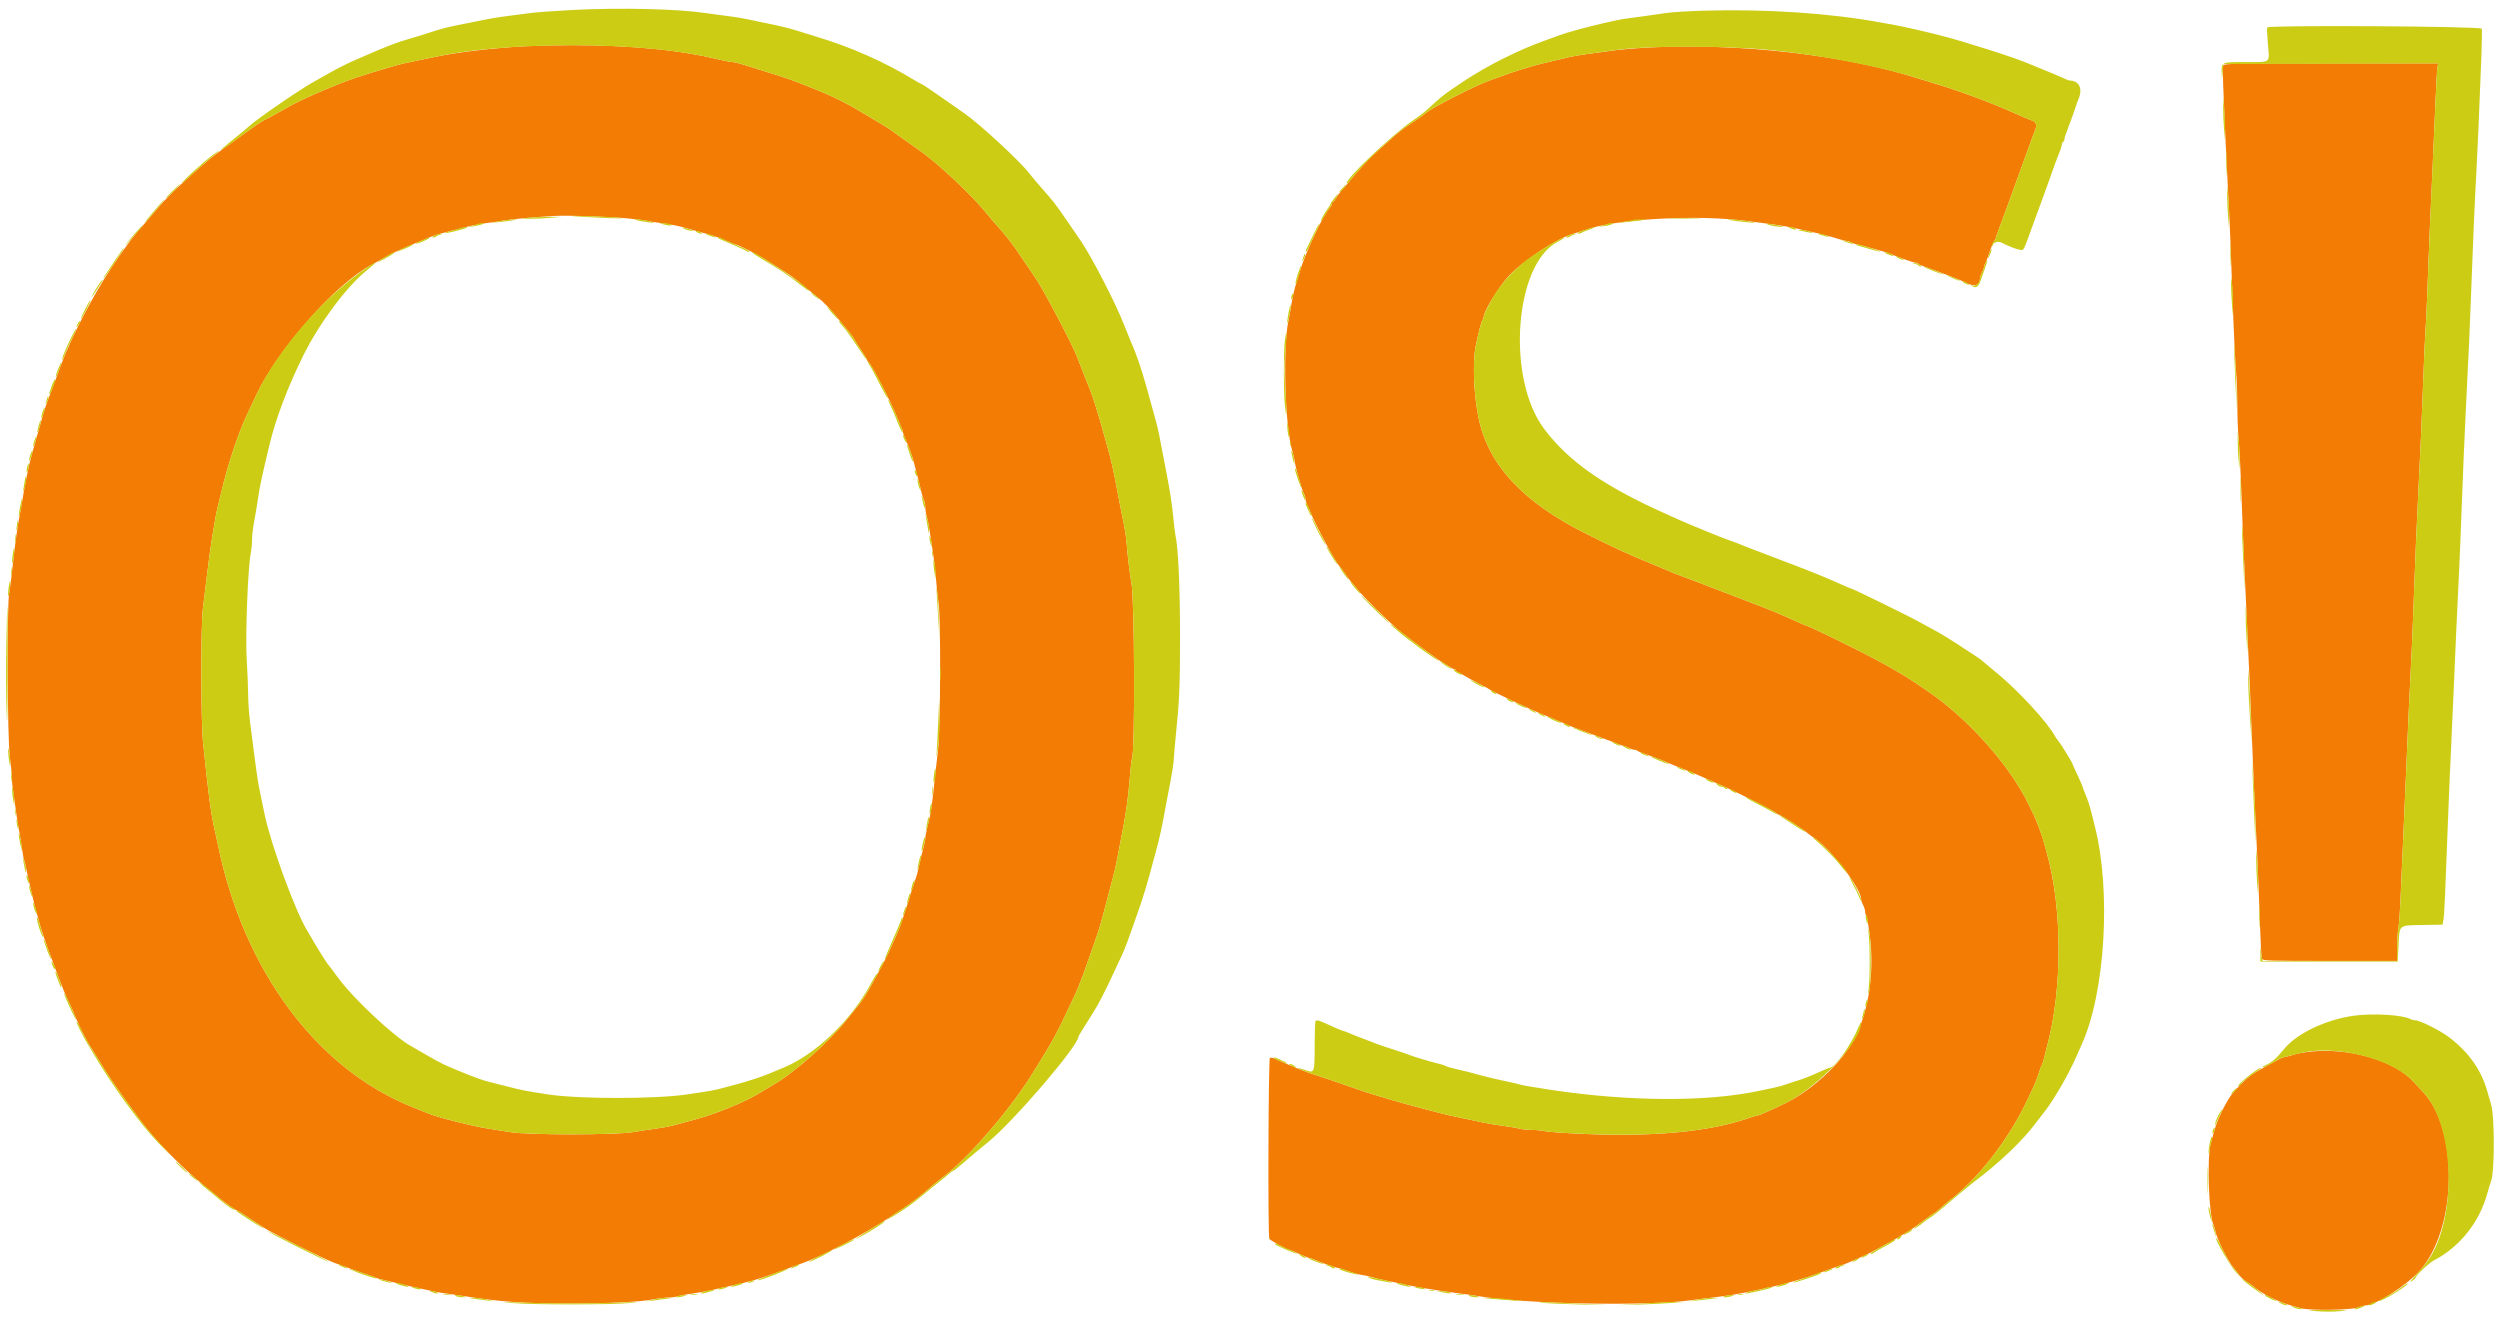 <svg version="1.1" xmlns="http://www.w3.org/2000/svg" width="400" height="211.111" viewBox="0, 0, 400,211.111">
    <path d="M84.103 7.397 C 79.470 7.611,72.891 8.381,69.799 9.070 C 69.335 9.173,68.147 9.416,67.159 9.609 C 65.291 9.975,64.118 10.245,63.041 10.558 C 57.515 12.161,55.672 12.793,52.059 14.320 C 49.968 15.204,47.640 16.273,46.885 16.697 C 44.120 18.248,42.964 18.881,42.344 19.185 C 41.699 19.500,40.817 20.111,37.332 22.653 C 36.256 23.438,35.000 24.341,34.541 24.659 C 33.882 25.116,31.549 27.131,29.227 29.248 C 27.692 30.648,26.252 32.106,25.421 33.101 C 24.862 33.771,24.022 34.753,23.554 35.284 C 21.131 38.033,20.376 39.028,17.891 42.742 C 14.882 47.241,11.297 54.156,9.721 58.501 C 9.237 59.836,8.693 61.309,8.513 61.774 C 7.544 64.275,7.255 65.088,6.901 66.315 C 6.246 68.583,5.956 69.603,5.641 70.750 C 5.466 71.389,5.177 72.434,5.000 73.073 C 4.822 73.712,4.581 74.710,4.465 75.290 C 3.946 77.877,3.744 78.957,3.578 80.042 C 3.480 80.681,3.250 81.964,3.066 82.893 C 2.743 84.527,2.303 87.849,1.895 91.737 C 1.787 92.768,1.596 94.176,1.471 94.865 C 1.098 96.925,1.182 118.242,1.575 121.119 C 1.750 122.397,1.894 123.859,1.897 124.368 C 1.899 124.878,1.994 125.876,2.108 126.586 C 2.222 127.296,2.411 128.638,2.527 129.567 C 2.643 130.496,2.883 132.017,3.060 132.946 C 3.236 133.875,3.463 135.267,3.564 136.038 C 3.665 136.809,3.803 137.530,3.872 137.641 C 3.940 137.752,4.089 138.356,4.203 138.985 C 4.317 139.613,4.563 140.744,4.750 141.499 C 4.938 142.254,5.182 143.295,5.292 143.812 C 5.403 144.328,5.584 145.041,5.693 145.395 C 5.803 145.750,6.046 146.658,6.235 147.413 C 6.530 148.600,7.612 151.753,8.554 154.171 C 8.712 154.578,9.153 155.766,9.534 156.811 C 9.915 157.856,10.587 159.451,11.027 160.355 C 11.467 161.259,11.827 162.047,11.827 162.106 C 11.827 162.257,13.042 164.924,13.436 165.636 C 13.615 165.960,13.872 166.437,14.008 166.695 C 14.144 166.954,14.446 167.450,14.678 167.797 C 14.910 168.144,15.212 168.618,15.349 168.850 C 17.184 171.955,18.895 174.451,22.632 179.470 C 24.951 182.585,29.263 186.980,32.657 189.688 C 33.920 190.696,35.143 191.696,35.375 191.912 C 35.821 192.326,37.761 193.664,37.916 193.664 C 37.966 193.664,38.697 194.121,39.542 194.680 C 40.386 195.239,41.550 196.003,42.129 196.378 C 43.610 197.338,52.013 201.530,53.537 202.069 C 54.234 202.316,55.612 202.816,56.600 203.181 C 57.587 203.545,58.728 203.939,59.134 204.056 C 59.541 204.172,59.968 204.334,60.084 204.416 C 60.201 204.498,61.056 204.732,61.985 204.938 C 62.914 205.143,64.055 205.414,64.520 205.540 C 64.984 205.666,65.744 205.843,66.209 205.934 C 66.674 206.024,67.719 206.254,68.532 206.443 C 69.345 206.633,70.391 206.831,70.855 206.884 C 71.320 206.936,72.555 207.114,73.601 207.278 C 80.182 208.313,83.547 208.554,91.341 208.552 C 97.373 208.550,102.474 208.299,104.510 207.904 C 105.365 207.738,106.468 207.603,106.960 207.603 C 107.453 207.603,108.132 207.508,108.469 207.393 C 108.806 207.278,109.794 207.093,110.665 206.982 C 111.536 206.872,112.914 206.628,113.728 206.440 C 114.541 206.252,115.586 206.022,116.051 205.928 C 116.515 205.834,117.371 205.640,117.951 205.496 C 118.532 205.352,119.578 205.096,120.275 204.926 C 121.370 204.658,125.101 203.376,126.716 202.712 C 127.006 202.592,127.672 202.351,128.194 202.175 C 131.245 201.149,138.359 197.432,142.344 194.781 C 142.867 194.434,143.960 193.706,144.773 193.164 C 146.121 192.265,147.522 191.163,149.208 189.674 C 149.556 189.366,150.459 188.647,151.214 188.075 C 155.150 185.096,162.245 176.755,165.470 171.316 C 165.586 171.121,166.362 169.867,167.193 168.532 C 168.025 167.196,169.244 164.963,169.903 163.569 C 170.562 162.175,171.426 160.361,171.825 159.537 C 172.223 158.713,172.889 157.097,173.306 155.947 C 174.640 152.262,175.753 149.027,176.062 147.941 C 176.419 146.688,177.545 142.463,177.723 141.711 C 177.792 141.420,177.980 140.707,178.142 140.127 C 178.304 139.546,178.532 138.548,178.650 137.909 C 178.768 137.270,179.006 136.035,179.180 135.164 C 180.146 130.303,180.475 128.077,180.765 124.429 C 180.888 122.880,181.045 121.523,181.113 121.412 C 181.618 120.595,181.538 95.725,181.023 93.242 C 180.802 92.178,180.390 88.739,180.227 86.589 C 180.178 85.950,180.001 84.762,179.834 83.949 C 179.421 81.943,178.909 79.336,178.653 77.930 C 178.305 76.025,177.792 73.664,177.506 72.650 C 177.358 72.128,177.094 71.177,176.919 70.539 C 175.446 65.169,174.848 63.342,173.498 60.084 C 173.197 59.357,172.703 58.094,172.300 57.022 C 171.609 55.183,167.080 46.571,165.803 44.667 C 162.659 39.982,162.097 39.176,161.178 38.039 C 160.652 37.387,160.166 36.806,160.100 36.748 C 159.930 36.599,158.691 35.159,157.455 33.675 C 155.117 30.866,149.955 26.054,147.202 24.117 C 144.257 22.044,142.652 20.904,142.449 20.738 C 142.243 20.571,140.340 19.421,137.064 17.485 C 135.696 16.676,133.518 15.576,132.101 14.979 C 128.866 13.615,126.259 12.615,124.710 12.145 C 123.664 11.828,122.144 11.353,121.331 11.091 C 118.585 10.206,117.588 9.926,117.179 9.926 C 116.954 9.926,116.134 9.778,115.355 9.596 C 112.874 9.018,112.290 8.898,110.348 8.570 C 103.295 7.378,93.728 6.951,84.103 7.397 M263.464 7.613 C 261.837 7.700,259.652 7.881,258.606 8.015 C 254.486 8.546,252.026 8.905,251.320 9.080 C 250.913 9.180,249.916 9.416,249.102 9.605 C 248.289 9.793,247.054 10.088,246.357 10.260 C 244.960 10.604,241.320 11.743,240.655 12.044 C 240.422 12.149,239.615 12.434,238.860 12.677 C 236.583 13.410,229.014 17.239,228.118 18.110 C 227.961 18.264,227.010 18.933,226.007 19.596 C 224.380 20.671,223.491 21.358,222.396 22.386 C 222.211 22.561,221.360 23.321,220.505 24.076 C 219.046 25.364,217.339 27.210,215.628 29.350 C 215.222 29.858,214.738 30.424,214.553 30.607 C 214.367 30.790,214.038 31.249,213.821 31.626 C 213.603 32.004,213.351 32.313,213.260 32.313 C 213.169 32.313,213.094 32.448,213.094 32.614 C 213.094 32.780,212.966 33.044,212.810 33.200 C 211.753 34.257,208.747 40.660,207.922 43.611 C 207.728 44.308,207.512 45.021,207.443 45.195 C 207.209 45.792,206.740 47.835,206.563 49.034 C 206.465 49.693,206.286 50.691,206.164 51.251 C 205.213 55.629,205.594 68.445,206.787 72.195 C 206.910 72.584,207.089 73.392,207.184 73.991 C 207.382 75.236,208.329 78.489,208.653 79.036 C 208.772 79.238,208.870 79.587,208.870 79.811 C 208.870 80.036,209.004 80.488,209.167 80.817 C 209.331 81.146,209.559 81.653,209.673 81.943 C 210.528 84.103,213.845 90.258,214.338 90.599 C 214.424 90.659,214.810 91.183,215.196 91.763 C 215.582 92.344,216.005 92.914,216.136 93.031 C 216.267 93.147,216.701 93.669,217.100 94.192 C 218.075 95.469,222.420 99.744,224.075 101.056 C 225.685 102.332,230.397 105.808,230.516 105.808 C 230.563 105.808,231.024 106.093,231.541 106.441 C 232.057 106.790,232.584 107.075,232.713 107.075 C 232.841 107.075,232.946 107.159,232.946 107.262 C 232.946 107.364,233.112 107.506,233.316 107.576 C 233.519 107.646,233.970 107.889,234.319 108.116 C 234.667 108.343,235.665 108.890,236.536 109.333 C 237.408 109.775,238.168 110.187,238.226 110.248 C 238.456 110.491,244.619 113.413,246.674 114.253 C 248.943 115.182,249.556 115.439,251.003 116.069 C 251.352 116.221,252.350 116.600,253.221 116.911 C 254.092 117.223,255.090 117.597,255.438 117.742 C 255.787 117.887,256.547 118.169,257.128 118.368 C 257.709 118.567,258.483 118.864,258.849 119.027 C 259.215 119.191,259.608 119.324,259.723 119.324 C 259.837 119.324,260.203 119.466,260.536 119.640 C 260.868 119.813,261.291 119.956,261.475 119.956 C 261.659 119.957,261.874 120.023,261.954 120.103 C 262.094 120.242,262.592 120.437,264.625 121.149 C 265.148 121.332,266.003 121.667,266.526 121.893 C 267.811 122.449,268.163 122.593,269.271 123.014 C 269.794 123.213,270.531 123.510,270.908 123.673 C 271.286 123.837,271.903 124.103,272.281 124.266 C 272.658 124.428,273.537 124.816,274.234 125.127 C 274.931 125.439,275.787 125.818,276.135 125.971 C 278.115 126.838,284.266 129.986,284.266 130.133 C 284.266 130.228,284.385 130.306,284.531 130.306 C 284.809 130.306,288.595 132.716,289.104 133.218 C 289.268 133.379,289.743 133.729,290.160 133.995 C 292.830 135.699,297.782 142.123,297.782 143.883 C 297.782 144.056,297.924 144.469,298.098 144.802 C 298.271 145.134,298.414 145.601,298.415 145.839 C 298.415 146.078,298.497 146.363,298.596 146.473 C 298.695 146.583,298.946 147.979,299.155 149.575 C 299.920 155.433,299.042 161.599,296.816 165.998 C 294.894 169.798,290.200 174.248,285.810 176.435 C 283.944 177.364,281.492 178.458,281.277 178.458 C 281.159 178.458,280.382 178.689,279.550 178.972 C 273.381 181.064,264.666 181.898,253.749 181.440 C 250.612 181.308,247.666 181.109,247.202 180.996 C 246.737 180.884,245.787 180.789,245.090 180.785 C 244.393 180.782,243.490 180.687,243.083 180.575 C 242.677 180.463,241.584 180.275,240.655 180.157 C 239.725 180.040,238.300 179.809,237.487 179.644 C 235.744 179.290,232.935 178.694,231.890 178.457 C 230.655 178.176,224.291 176.490,223.126 176.134 C 221.925 175.768,220.277 175.272,219.274 174.974 C 218.721 174.810,216.748 174.141,214.889 173.487 C 213.031 172.834,211.082 172.174,210.560 172.021 C 209.598 171.740,207.898 171.102,206.547 170.515 C 206.140 170.338,205.570 170.095,205.280 169.974 C 204.989 169.854,204.451 169.612,204.083 169.437 C 203.716 169.262,203.312 169.182,203.186 169.260 C 202.936 169.415,202.843 197.557,203.090 198.201 C 203.192 198.466,206.049 200.000,206.442 200.000 C 206.484 200.000,207.134 200.285,207.886 200.634 C 208.639 200.982,209.360 201.267,209.488 201.267 C 209.616 201.267,209.886 201.352,210.087 201.457 C 210.433 201.635,211.178 201.920,212.883 202.526 C 213.289 202.670,213.860 202.833,214.150 202.888 C 214.440 202.943,214.868 203.068,215.100 203.165 C 215.829 203.469,217.700 204.013,218.020 204.013 C 218.188 204.013,218.788 204.146,219.353 204.309 C 219.918 204.471,221.140 204.761,222.070 204.953 C 222.999 205.145,224.377 205.435,225.132 205.597 C 225.887 205.760,226.837 205.949,227.244 206.017 C 229.665 206.422,232.199 206.798,233.580 206.958 C 234.451 207.059,235.734 207.241,236.431 207.363 C 243.909 208.667,263.892 209.036,270.855 207.998 C 271.668 207.877,273.141 207.691,274.129 207.586 C 276.247 207.361,278.933 206.911,280.993 206.438 C 281.806 206.251,282.851 206.022,283.316 205.928 C 285.145 205.559,289.088 204.440,290.602 203.860 C 291.661 203.455,294.364 202.494,294.720 202.397 C 294.952 202.333,295.428 202.158,295.776 202.009 C 297.187 201.401,298.966 200.595,299.323 200.402 C 303.187 198.304,303.479 198.141,304.224 197.669 C 304.572 197.448,305.143 197.108,305.491 196.912 C 305.839 196.717,306.856 196.001,307.749 195.322 C 308.642 194.642,309.430 194.087,309.500 194.087 C 309.570 194.087,309.995 193.747,310.444 193.332 C 310.893 192.916,311.534 192.370,311.870 192.117 C 316.362 188.736,321.214 182.548,324.152 176.452 C 325.587 173.474,325.787 173.010,326.202 171.700 C 326.404 171.061,326.637 170.444,326.720 170.327 C 326.803 170.211,326.918 169.879,326.977 169.588 C 327.035 169.298,327.276 168.347,327.512 167.476 C 330.019 158.205,329.994 145.321,327.451 136.325 C 327.254 135.628,327.016 134.773,326.922 134.424 C 326.717 133.661,325.791 131.173,325.501 130.606 C 325.388 130.383,324.976 129.535,324.587 128.722 C 321.629 122.535,314.898 114.974,308.448 110.592 C 304.797 108.111,304.045 107.654,300.071 105.491 C 297.476 104.078,289.329 100.106,289.027 100.106 C 288.965 100.106,288.272 99.811,287.487 99.451 C 286.703 99.092,285.729 98.657,285.322 98.487 C 284.916 98.316,284.393 98.093,284.161 97.991 C 283.689 97.783,280.763 96.632,279.620 96.205 C 279.213 96.053,278.215 95.671,277.402 95.358 C 276.589 95.044,275.544 94.643,275.079 94.466 C 274.615 94.289,273.854 94.000,273.390 93.823 C 272.925 93.646,272.260 93.384,271.911 93.240 C 271.563 93.097,270.565 92.725,269.694 92.413 C 268.232 91.890,267.787 91.712,266.315 91.061 C 266.024 90.933,264.931 90.480,263.886 90.056 C 260.835 88.817,257.868 87.450,253.749 85.384 C 243.613 80.302,238.137 74.393,236.563 66.843 C 235.802 63.188,235.592 57.996,236.102 55.438 C 236.544 53.222,237.009 51.432,237.198 51.225 C 237.299 51.115,237.381 50.896,237.381 50.738 C 237.381 49.819,239.857 45.796,241.463 44.105 C 243.908 41.532,249.334 38.008,251.848 37.362 C 252.196 37.272,252.909 37.041,253.432 36.848 C 258.383 35.020,271.432 34.279,279.574 35.364 C 280.819 35.529,282.218 35.713,282.682 35.772 C 284.467 35.998,286.514 36.334,287.223 36.517 C 287.629 36.621,288.722 36.866,289.652 37.061 C 291.200 37.385,292.847 37.814,294.192 38.243 C 294.483 38.335,295.053 38.475,295.459 38.554 C 295.866 38.633,296.294 38.769,296.410 38.857 C 296.526 38.946,296.906 39.071,297.254 39.136 C 297.603 39.200,298.411 39.411,299.050 39.603 C 299.688 39.796,300.591 40.048,301.056 40.164 C 301.521 40.279,302.091 40.459,302.323 40.563 C 303.512 41.094,306.160 42.027,306.477 42.027 C 306.676 42.027,306.891 42.111,306.954 42.213 C 307.017 42.315,307.569 42.562,308.181 42.761 C 309.657 43.242,314.043 44.939,314.558 45.228 C 315.837 45.948,316.787 45.667,316.791 44.568 C 316.792 44.390,316.934 43.973,317.108 43.640 C 317.281 43.307,317.424 42.927,317.425 42.795 C 317.425 42.663,317.547 42.318,317.695 42.027 C 317.843 41.737,318.147 40.929,318.371 40.232 C 318.595 39.535,318.901 38.815,319.051 38.632 C 319.201 38.448,319.324 38.219,319.324 38.122 C 319.324 38.025,319.602 37.224,319.941 36.343 C 320.280 35.462,320.810 34.029,321.118 33.157 C 321.427 32.286,321.808 31.241,321.965 30.834 C 322.123 30.428,322.554 29.240,322.922 28.194 C 323.290 27.149,323.670 26.103,323.766 25.871 C 323.861 25.639,324.240 24.593,324.607 23.548 C 324.974 22.503,325.411 21.328,325.580 20.939 C 325.948 20.086,325.803 19.503,325.174 19.306 C 324.919 19.225,324.187 18.925,323.548 18.638 C 322.470 18.154,321.965 17.933,320.591 17.349 C 317.139 15.879,312.588 14.244,308.976 13.176 C 308.337 12.987,307.577 12.756,307.286 12.662 C 295.302 8.791,278.248 6.827,263.464 7.613 M355.724 10.459 C 355.656 10.635,355.648 12.037,355.706 13.574 C 355.880 18.215,356.282 26.898,356.514 31.045 C 356.730 34.897,356.932 39.810,357.333 51.003 C 357.446 54.139,357.636 57.815,357.755 59.170 C 357.875 60.526,357.973 63.092,357.973 64.873 C 357.973 66.653,358.073 69.155,358.195 70.433 C 358.317 71.711,358.501 75.322,358.605 78.458 C 358.778 83.708,358.890 86.327,359.451 98.310 C 359.916 108.257,360.153 113.664,360.217 115.839 C 360.294 118.440,360.818 130.236,361.151 136.853 C 361.271 139.234,361.457 143.851,361.564 147.113 C 361.672 150.375,361.821 153.203,361.895 153.396 C 362.019 153.719,362.938 153.749,372.779 153.749 L 383.527 153.749 383.536 151.584 C 383.541 150.393,383.635 148.992,383.746 148.469 C 383.856 147.946,384.039 145.143,384.154 142.239 C 384.268 139.335,384.456 135.058,384.573 132.735 C 384.689 130.412,384.930 124.900,385.108 120.486 C 385.286 116.072,385.531 110.702,385.652 108.553 C 385.773 106.404,385.961 102.223,386.071 99.261 C 386.453 88.982,386.672 83.716,386.893 79.514 C 387.220 73.296,387.546 65.853,387.753 59.877 C 387.853 56.975,387.994 53.934,388.066 53.119 C 388.138 52.304,388.283 49.213,388.388 46.251 C 388.599 40.280,388.895 33.286,389.228 26.399 C 389.349 23.902,389.545 19.483,389.663 16.579 C 389.781 13.675,389.930 11.037,389.993 10.718 L 390.107 10.137 372.977 10.137 C 357.838 10.137,355.833 10.175,355.724 10.459 M100.528 34.954 C 102.096 35.109,103.522 35.291,103.696 35.357 C 103.870 35.424,104.725 35.567,105.597 35.676 C 107.281 35.886,108.860 36.199,109.915 36.531 C 110.270 36.643,111.130 36.885,111.827 37.069 C 113.937 37.628,115.151 38.032,116.320 38.564 C 116.933 38.843,117.480 39.071,117.534 39.071 C 118.000 39.071,121.365 40.796,123.231 41.993 C 124.044 42.514,125.232 43.274,125.871 43.682 C 126.510 44.089,127.379 44.715,127.802 45.073 C 129.060 46.137,129.589 46.572,130.545 47.328 C 131.910 48.408,133.044 49.603,134.530 51.523 C 134.820 51.898,135.362 52.552,135.734 52.977 C 136.106 53.401,136.534 53.986,136.684 54.277 C 136.834 54.567,137.361 55.405,137.855 56.138 C 138.350 56.871,138.754 57.552,138.754 57.652 C 138.754 57.751,138.829 57.863,138.921 57.902 C 139.337 58.078,142.536 64.252,143.608 66.948 C 143.862 67.587,144.157 68.275,144.263 68.477 C 144.369 68.678,144.456 68.949,144.456 69.078 C 144.456 69.207,144.587 69.613,144.748 69.979 C 145.544 71.797,145.961 72.946,146.267 74.164 C 146.451 74.900,146.744 76.024,146.917 76.663 C 147.091 77.302,147.318 78.230,147.422 78.725 C 147.527 79.221,147.710 79.808,147.829 80.031 C 147.949 80.254,148.046 80.753,148.046 81.139 C 148.046 81.524,148.149 82.172,148.275 82.578 C 148.400 82.984,148.583 83.886,148.681 84.583 C 148.779 85.280,149.009 86.753,149.193 87.856 C 149.377 88.960,149.621 91.003,149.737 92.397 C 149.852 93.791,150.050 95.634,150.177 96.492 C 150.554 99.045,150.480 116.717,150.078 120.065 C 149.896 121.574,149.705 123.237,149.652 123.759 C 149.114 129.084,148.992 129.903,148.350 132.468 C 148.183 133.134,148.046 133.886,148.046 134.139 C 148.046 134.392,147.909 135.082,147.741 135.673 C 147.574 136.264,147.273 137.508,147.073 138.437 C 146.874 139.366,146.641 140.269,146.556 140.444 C 146.471 140.618,146.141 141.616,145.822 142.661 C 144.856 145.831,144.013 148.312,143.561 149.314 C 143.326 149.836,142.901 150.787,142.619 151.426 C 141.985 152.858,141.333 154.162,140.561 155.544 C 140.236 156.125,139.633 157.218,139.221 157.973 C 138.573 159.160,137.631 160.590,137.272 160.929 C 137.211 160.987,136.450 161.937,135.581 163.039 C 132.815 166.551,127.041 171.683,123.759 173.549 C 123.237 173.846,122.216 174.455,121.491 174.903 C 119.159 176.343,114.640 178.199,111.299 179.091 C 109.963 179.447,108.395 179.874,107.814 180.040 C 107.233 180.206,105.950 180.448,104.963 180.578 C 103.976 180.708,102.313 180.961,101.267 181.140 C 98.504 181.614,84.348 181.612,81.626 181.138 C 80.581 180.955,78.965 180.697,78.036 180.564 C 75.806 180.245,70.000 178.773,68.532 178.155 C 68.184 178.008,67.091 177.568,66.103 177.176 C 50.689 171.065,38.963 155.265,34.846 135.058 C 34.704 134.361,34.466 133.268,34.317 132.629 C 33.751 130.207,33.334 127.056,32.486 118.796 C 32.136 115.391,32.119 100.055,32.462 97.360 C 32.603 96.257,32.918 93.691,33.163 91.658 C 33.407 89.625,33.736 87.202,33.893 86.272 C 34.050 85.343,34.280 83.965,34.406 83.210 C 34.531 82.455,34.724 81.505,34.835 81.098 C 34.945 80.692,35.190 79.694,35.378 78.881 C 36.365 74.617,38.071 69.429,39.440 66.526 C 39.960 65.422,40.666 63.922,41.008 63.191 C 44.446 55.849,53.791 45.312,59.491 42.348 C 59.934 42.118,60.866 41.592,61.563 41.178 C 62.733 40.483,64.351 39.756,68.110 38.238 C 68.342 38.144,68.817 37.947,69.166 37.800 C 69.514 37.654,70.132 37.457,70.539 37.363 C 70.945 37.270,71.848 37.038,72.545 36.849 C 75.254 36.115,76.404 35.864,77.930 35.676 C 78.801 35.568,79.989 35.391,80.570 35.282 C 81.620 35.085,86.078 34.684,88.701 34.551 C 91.013 34.433,97.518 34.655,100.528 34.954 M369.060 168.333 C 368.247 168.444,367.344 168.623,367.054 168.731 C 366.763 168.839,366.193 168.991,365.787 169.068 C 365.380 169.144,364.850 169.332,364.609 169.484 C 364.368 169.636,363.418 170.161,362.497 170.651 C 360.047 171.954,359.152 172.689,357.115 175.065 C 356.760 175.479,356.056 176.674,355.550 177.719 C 354.697 179.483,354.463 180.157,353.711 182.999 C 353.088 185.357,353.415 194.548,354.175 196.014 C 354.273 196.203,354.419 196.706,354.499 197.131 C 354.689 198.145,356.507 201.831,357.215 202.640 C 357.521 202.988,357.978 203.573,358.231 203.940 C 358.485 204.306,358.982 204.775,359.336 204.981 C 359.689 205.187,360.407 205.707,360.929 206.135 C 361.452 206.564,362.615 207.268,363.513 207.699 C 365.010 208.419,365.841 208.708,368.215 209.333 C 369.616 209.703,376.065 209.618,377.191 209.216 C 377.714 209.029,378.270 208.875,378.426 208.873 C 380.106 208.855,385.230 205.562,387.274 203.188 C 393.126 196.390,393.373 180.756,387.722 174.762 C 387.175 174.182,386.506 173.459,386.236 173.157 C 383.047 169.589,375.478 167.463,369.060 168.333 " stroke="none" fill="#f37c04" fill-rule="evenodd"/>
    <path d="M91.763 1.587 C 88.976 1.730,85.887 1.953,84.900 2.085 C 83.912 2.216,82.344 2.419,81.415 2.535 C 79.561 2.768,78.424 2.963,76.030 3.460 C 75.158 3.641,73.733 3.926,72.862 4.092 C 71.990 4.259,70.660 4.594,69.905 4.836 C 69.150 5.079,68.105 5.415,67.582 5.584 C 67.059 5.753,65.919 6.094,65.048 6.342 C 63.622 6.748,61.366 7.616,59.029 8.656 C 58.564 8.863,57.614 9.273,56.917 9.566 C 55.740 10.061,53.250 11.327,52.270 11.928 C 52.038 12.070,51.183 12.549,50.370 12.992 C 48.185 14.181,41.286 18.904,39.881 20.171 C 39.493 20.521,38.704 21.186,38.126 21.650 C 36.908 22.627,36.421 23.027,35.692 23.650 C 34.680 24.513,35.956 23.735,37.643 22.460 C 40.122 20.588,41.643 19.528,42.344 19.185 C 42.964 18.881,44.120 18.248,46.885 16.697 C 47.640 16.273,49.968 15.204,52.059 14.320 C 55.672 12.793,57.515 12.161,63.041 10.558 C 64.118 10.245,65.291 9.975,67.159 9.609 C 68.147 9.416,69.335 9.173,69.799 9.070 C 79.713 6.860,98.816 6.625,110.348 8.570 C 112.290 8.898,112.872 9.017,115.355 9.596 C 116.134 9.778,116.954 9.926,117.179 9.926 C 117.588 9.926,118.585 10.206,121.331 11.091 C 122.144 11.353,123.664 11.828,124.710 12.145 C 126.259 12.615,128.866 13.615,132.101 14.979 C 133.518 15.576,135.696 16.676,137.064 17.485 C 140.340 19.421,142.243 20.571,142.449 20.738 C 142.652 20.904,144.257 22.044,147.202 24.117 C 149.955 26.054,155.117 30.866,157.455 33.675 C 158.691 35.159,159.930 36.599,160.100 36.748 C 160.166 36.806,160.652 37.387,161.178 38.039 C 162.097 39.176,162.659 39.982,165.803 44.667 C 167.080 46.571,171.609 55.183,172.300 57.022 C 172.703 58.094,173.197 59.357,173.498 60.084 C 174.848 63.342,175.446 65.169,176.919 70.539 C 177.094 71.177,177.358 72.128,177.506 72.650 C 177.792 73.664,178.305 76.025,178.653 77.930 C 178.909 79.336,179.421 81.943,179.834 83.949 C 180.001 84.762,180.178 85.950,180.227 86.589 C 180.390 88.739,180.802 92.178,181.023 93.242 C 181.538 95.725,181.618 120.595,181.113 121.412 C 181.045 121.523,180.888 122.880,180.765 124.429 C 180.475 128.077,180.146 130.303,179.180 135.164 C 179.006 136.035,178.768 137.270,178.650 137.909 C 178.532 138.548,178.304 139.546,178.142 140.127 C 177.980 140.707,177.792 141.420,177.723 141.711 C 177.545 142.463,176.419 146.688,176.062 147.941 C 175.753 149.027,174.640 152.262,173.306 155.947 C 172.889 157.097,172.223 158.713,171.825 159.537 C 171.426 160.361,170.562 162.175,169.903 163.569 C 169.244 164.963,168.025 167.196,167.193 168.532 C 166.362 169.867,165.586 171.121,165.470 171.316 C 162.245 176.755,155.150 185.096,151.214 188.075 C 150.459 188.647,149.556 189.366,149.208 189.674 C 147.370 191.297,146.070 192.301,144.385 193.399 C 142.285 194.766,141.103 195.676,142.555 194.807 C 144.707 193.519,145.920 192.665,147.624 191.242 C 148.611 190.417,149.847 189.414,150.370 189.013 C 150.892 188.611,151.557 188.068,151.846 187.806 C 152.135 187.543,152.443 187.328,152.531 187.328 C 152.618 187.328,153.427 186.682,154.328 185.892 C 155.229 185.102,156.927 183.680,158.101 182.733 C 162.117 179.490,172.545 167.316,172.545 165.870 C 172.545 165.780,173.201 164.709,175.055 161.774 C 175.761 160.657,176.846 158.543,178.090 155.861 C 178.494 154.989,179.114 153.659,179.468 152.904 C 180.071 151.618,180.418 150.676,182.468 144.773 C 182.911 143.495,183.577 141.309,183.947 139.916 C 184.318 138.522,184.766 136.859,184.943 136.220 C 185.470 134.324,185.880 132.499,186.273 130.306 C 186.408 129.551,186.648 128.268,186.808 127.455 C 187.591 123.448,187.747 122.486,187.832 121.119 C 187.883 120.306,188.024 118.691,188.145 117.529 C 188.704 112.169,188.807 109.714,188.807 101.713 C 188.807 93.902,188.510 87.498,188.058 85.561 C 187.994 85.285,187.850 84.097,187.739 82.921 C 187.530 80.702,187.187 78.475,186.582 75.396 C 186.146 73.181,185.679 70.741,185.450 69.483 C 185.355 68.960,185.062 67.772,184.800 66.843 C 184.293 65.050,184.263 64.941,183.458 61.985 C 182.725 59.293,181.699 56.305,180.993 54.805 C 180.884 54.572,180.360 53.268,179.828 51.907 C 178.532 48.585,174.692 41.132,172.999 38.648 C 169.537 33.571,168.822 32.566,168.019 31.649 C 166.081 29.440,165.104 28.293,164.679 27.731 C 163.255 25.848,156.712 19.798,154.316 18.147 C 153.365 17.492,151.542 16.220,150.264 15.320 C 148.986 14.419,147.751 13.597,147.518 13.491 C 147.286 13.386,146.811 13.126,146.463 12.913 C 141.543 9.907,136.255 7.564,130.412 5.800 C 129.366 5.484,127.941 5.043,127.244 4.821 C 126.547 4.598,125.264 4.269,124.393 4.091 C 123.522 3.913,122.144 3.623,121.331 3.447 C 118.844 2.908,118.022 2.763,116.156 2.533 C 115.169 2.411,113.696 2.211,112.883 2.089 C 108.451 1.423,99.264 1.205,91.763 1.587 M272.650 1.706 C 270.269 1.773,267.561 1.938,266.631 2.073 C 263.402 2.543,261.555 2.801,260.296 2.958 C 258.276 3.210,251.581 4.871,249.630 5.604 C 249.224 5.757,248.178 6.134,247.307 6.443 C 243.008 7.965,237.918 10.516,234.110 13.058 C 230.981 15.147,230.917 15.198,227.997 17.846 C 227.741 18.078,226.840 18.743,225.995 19.324 C 222.436 21.770,214.538 29.363,215.562 29.354 C 215.657 29.354,215.962 29.018,216.240 28.610 C 216.519 28.201,217.564 27.031,218.563 26.010 C 220.192 24.346,220.959 23.630,223.460 21.436 C 223.857 21.088,225.003 20.260,226.007 19.596 C 227.010 18.933,227.961 18.264,228.118 18.110 C 229.014 17.239,236.583 13.410,238.860 12.677 C 239.615 12.434,240.422 12.149,240.655 12.044 C 241.320 11.743,244.960 10.604,246.357 10.260 C 247.054 10.088,248.289 9.793,249.102 9.605 C 249.916 9.416,250.913 9.179,251.320 9.078 C 251.727 8.977,253.200 8.741,254.593 8.555 C 255.987 8.369,257.746 8.126,258.501 8.015 C 263.451 7.287,276.209 7.292,283.421 8.025 C 291.781 8.874,301.258 10.715,307.286 12.662 C 307.577 12.756,308.337 12.987,308.976 13.176 C 312.588 14.244,317.139 15.879,320.591 17.349 C 321.965 17.933,322.470 18.154,323.548 18.638 C 324.187 18.925,324.919 19.225,325.174 19.306 C 325.803 19.503,325.948 20.086,325.580 20.939 C 325.411 21.328,324.974 22.503,324.607 23.548 C 324.240 24.593,323.861 25.639,323.766 25.871 C 323.670 26.103,323.290 27.149,322.922 28.194 C 322.554 29.240,322.123 30.428,321.965 30.834 C 321.808 31.241,321.427 32.286,321.118 33.157 C 320.810 34.029,320.280 35.462,319.941 36.343 C 319.602 37.224,319.324 38.044,319.324 38.165 C 319.324 38.286,319.182 38.504,319.007 38.648 C 318.833 38.793,318.702 39.066,318.715 39.255 C 318.736 39.555,318.752 39.553,318.834 39.239 C 318.960 38.762,319.687 38.549,320.247 38.826 C 321.562 39.474,322.811 39.952,323.274 39.985 C 323.845 40.025,323.663 40.403,325.482 35.375 C 325.945 34.097,326.452 32.719,326.609 32.313 C 326.767 31.906,327.147 30.861,327.454 29.989 C 328.588 26.771,329.311 24.798,329.594 24.150 C 329.753 23.784,329.884 23.338,329.884 23.159 C 329.884 22.980,329.979 22.775,330.095 22.703 C 330.211 22.631,330.306 22.442,330.306 22.282 C 330.306 22.122,330.416 21.724,330.549 21.397 C 330.908 20.520,332.000 17.489,332.133 17.001 C 332.197 16.769,332.374 16.294,332.527 15.945 C 333.299 14.188,332.686 12.883,331.090 12.883 C 331.014 12.883,330.450 12.652,329.837 12.369 C 329.224 12.087,327.962 11.555,327.033 11.188 C 326.103 10.821,325.058 10.392,324.710 10.235 C 322.705 9.330,314.414 6.676,310.348 5.638 C 308.057 5.052,304.458 4.234,303.168 4.005 C 302.471 3.881,301.473 3.701,300.950 3.605 C 292.828 2.105,282.675 1.424,272.650 1.706 M362.752 4.390 C 362.696 4.481,362.743 5.635,362.856 6.955 C 363.135 10.195,363.448 9.926,359.394 9.926 C 355.416 9.926,355.423 9.923,355.474 11.605 L 355.509 12.777 355.632 11.510 L 355.755 10.243 372.932 10.189 L 390.108 10.135 389.993 10.717 C 389.930 11.037,389.781 13.675,389.663 16.579 C 389.545 19.483,389.349 23.902,389.228 26.399 C 388.895 33.286,388.599 40.280,388.388 46.251 C 388.283 49.213,388.138 52.304,388.066 53.119 C 387.994 53.934,387.853 56.975,387.753 59.877 C 387.546 65.853,387.220 73.296,386.893 79.514 C 386.672 83.716,386.453 88.982,386.071 99.261 C 385.961 102.223,385.773 106.404,385.652 108.553 C 385.531 110.702,385.286 116.072,385.108 120.486 C 384.930 124.900,384.689 130.412,384.573 132.735 C 384.456 135.058,384.268 139.335,384.154 142.239 C 384.039 145.143,383.856 147.946,383.746 148.469 C 383.635 148.992,383.541 150.393,383.536 151.584 L 383.527 153.749 372.760 153.749 L 361.993 153.749 361.886 153.273 C 361.827 153.012,361.745 152.323,361.704 151.742 C 361.662 151.162,361.638 151.399,361.649 152.270 L 361.668 153.854 372.650 153.854 L 383.633 153.854 383.765 151.267 C 383.939 147.882,383.717 148.070,387.613 147.999 L 390.812 147.941 390.959 147.096 C 391.094 146.323,391.235 143.166,391.766 129.039 C 391.868 126.309,392.051 122.128,392.171 119.747 C 392.291 117.365,392.535 111.901,392.712 107.603 C 392.889 103.305,393.134 97.888,393.256 95.565 C 393.378 93.242,393.569 88.965,393.681 86.061 C 394.179 73.137,394.284 70.596,394.492 66.420 C 395.033 55.590,395.197 51.972,395.353 47.518 C 395.596 40.532,395.971 31.862,396.207 27.772 C 396.402 24.374,396.695 17.603,397.025 8.870 C 397.106 6.721,397.132 4.797,397.083 4.593 C 396.988 4.197,362.996 3.996,362.752 4.390 M355.703 17.212 C 355.697 18.141,355.762 19.710,355.849 20.697 L 356.006 22.492 356.018 20.803 C 356.025 19.873,355.959 18.305,355.872 17.318 L 355.715 15.523 355.703 17.212 M356.157 26.082 C 356.158 27.941,356.190 28.673,356.229 27.709 C 356.268 26.745,356.268 25.225,356.229 24.330 C 356.189 23.435,356.157 24.224,356.157 26.082 M34.195 24.676 C 32.374 26.050,29.143 29.001,29.148 29.285 C 29.150 29.382,29.221 29.364,29.306 29.246 C 29.499 28.978,33.466 25.444,34.445 24.668 C 35.380 23.927,35.179 23.934,34.195 24.676 M27.632 30.522 C 26.974 31.158,26.502 31.679,26.583 31.679 C 26.664 31.679,27.247 31.156,27.878 30.517 C 29.361 29.016,29.185 29.019,27.632 30.522 M214.665 30.214 C 214.324 30.570,214.187 30.804,214.361 30.733 C 214.645 30.618,215.546 29.567,215.361 29.567 C 215.319 29.567,215.006 29.858,214.665 30.214 M356.339 31.151 C 356.333 31.964,356.398 33.485,356.483 34.530 L 356.638 36.431 356.646 34.530 C 356.650 33.485,356.585 31.964,356.501 31.151 L 356.349 29.673 356.339 31.151 M213.436 31.770 C 213.132 32.169,212.883 32.556,212.883 32.629 C 212.883 32.703,212.659 33.066,212.385 33.435 C 211.814 34.206,211.136 35.541,211.397 35.379 C 211.493 35.320,211.776 34.880,212.025 34.401 C 212.275 33.922,212.617 33.393,212.787 33.223 C 212.956 33.054,213.094 32.780,213.094 32.614 C 213.094 32.448,213.169 32.313,213.260 32.313 C 213.351 32.313,213.594 32.027,213.800 31.679 C 214.301 30.830,214.118 30.876,213.436 31.770 M24.478 33.949 C 23.516 35.082,22.948 35.818,23.215 35.586 C 23.757 35.115,26.464 31.890,26.318 31.890 C 26.267 31.890,25.439 32.817,24.478 33.949 M92.186 34.625 C 96.211 34.899,100.766 35.049,99.261 34.859 C 98.506 34.763,96.082 34.636,93.875 34.576 C 91.108 34.501,90.584 34.516,92.186 34.625 M84.477 34.847 L 83.316 34.989 84.794 35.003 C 85.607 35.010,87.080 34.945,88.068 34.859 L 89.863 34.701 87.751 34.703 C 86.589 34.704,85.116 34.769,84.477 34.847 M267.318 35.004 C 268.508 35.042,270.457 35.042,271.647 35.004 C 272.838 34.967,271.864 34.936,269.483 34.936 C 267.101 34.936,266.127 34.967,267.318 35.004 M79.831 35.400 L 78.458 35.681 79.725 35.552 C 80.422 35.481,81.420 35.354,81.943 35.269 L 82.893 35.115 82.049 35.117 C 81.584 35.118,80.586 35.245,79.831 35.400 M102.534 35.378 C 104.468 35.744,105.434 35.739,103.801 35.371 C 103.105 35.214,102.202 35.088,101.795 35.092 C 101.302 35.096,101.548 35.192,102.534 35.378 M261.347 35.182 C 261.228 35.232,260.563 35.363,259.868 35.474 L 258.606 35.676 259.979 35.551 C 260.734 35.482,261.827 35.357,262.408 35.272 L 263.464 35.118 262.513 35.104 C 261.990 35.097,261.466 35.132,261.347 35.182 M277.930 35.385 C 279.150 35.538,280.385 35.657,280.676 35.650 C 281.574 35.627,277.672 35.089,276.663 35.098 C 276.132 35.102,276.691 35.229,277.930 35.385 M76.241 35.903 C 76.067 36.015,75.686 36.120,75.396 36.135 C 75.106 36.151,75.014 36.203,75.193 36.251 C 75.372 36.300,76.038 36.200,76.672 36.029 C 77.556 35.792,77.677 35.717,77.191 35.709 C 76.843 35.703,76.415 35.790,76.241 35.903 M106.125 35.903 C 107.115 36.155,107.676 36.155,107.286 35.903 C 107.112 35.790,106.637 35.708,106.230 35.720 L 105.491 35.742 106.125 35.903 M210.153 37.528 C 209.670 38.551,209.178 39.563,209.058 39.778 C 208.939 39.992,208.893 40.220,208.956 40.283 C 209.019 40.346,209.269 39.933,209.511 39.365 C 209.753 38.796,210.231 37.769,210.573 37.083 C 210.915 36.396,211.157 35.796,211.112 35.751 C 211.066 35.706,210.635 36.505,210.153 37.528 M257.165 35.830 C 257.089 35.906,256.669 36.046,256.233 36.140 C 255.515 36.296,255.537 36.303,256.457 36.215 C 257.568 36.109,258.561 35.710,257.744 35.698 C 257.502 35.695,257.241 35.754,257.165 35.830 M283.105 36.008 C 283.685 36.178,284.493 36.306,284.900 36.293 C 285.606 36.270,285.597 36.261,284.688 36.092 C 282.583 35.701,281.936 35.667,283.105 36.008 M21.511 37.434 C 20.433 38.685,19.518 39.895,20.347 38.975 C 22.434 36.657,22.892 36.114,22.762 36.114 C 22.700 36.114,22.137 36.708,21.511 37.434 M73.495 36.558 C 73.205 36.662,72.554 36.848,72.048 36.972 C 71.543 37.096,71.174 37.243,71.229 37.298 C 71.331 37.399,74.573 36.585,74.742 36.417 C 74.895 36.263,74.056 36.359,73.495 36.558 M109.504 36.630 C 109.852 36.800,110.375 36.934,110.665 36.928 C 111.151 36.917,111.143 36.902,110.560 36.742 C 109.027 36.322,108.831 36.301,109.504 36.630 M253.688 36.735 C 252.501 37.140,252.102 37.381,252.622 37.381 C 252.797 37.381,253.007 37.313,253.091 37.229 C 253.174 37.146,253.737 36.918,254.340 36.723 C 254.944 36.528,255.296 36.365,255.121 36.362 C 254.947 36.358,254.302 36.526,253.688 36.735 M286.484 36.536 C 287.115 36.808,287.643 36.808,287.223 36.536 C 287.049 36.424,286.716 36.337,286.484 36.343 L 286.061 36.355 286.484 36.536 M288.279 36.959 C 290.101 37.362,290.579 37.403,289.652 37.077 C 289.187 36.914,288.522 36.784,288.173 36.788 C 287.554 36.796,287.557 36.800,288.279 36.959 M111.510 37.170 C 111.684 37.283,111.969 37.375,112.144 37.375 C 112.425 37.375,112.425 37.352,112.144 37.170 C 111.969 37.057,111.684 36.965,111.510 36.965 C 111.228 36.965,111.228 36.988,111.510 37.170 M69.483 37.698 C 69.148 37.890,69.074 38.003,69.282 38.007 C 69.462 38.011,69.700 37.929,69.810 37.824 C 69.920 37.719,70.201 37.588,70.433 37.532 L 70.855 37.430 70.433 37.413 C 70.201 37.404,69.773 37.532,69.483 37.698 M113.516 37.704 C 114.611 38.098,114.992 38.089,114.073 37.690 C 113.682 37.520,113.207 37.385,113.017 37.390 C 112.827 37.396,113.052 37.537,113.516 37.704 M250.898 37.698 C 250.563 37.890,250.489 38.003,250.697 38.007 C 250.877 38.011,251.115 37.929,251.225 37.824 C 251.335 37.719,251.616 37.588,251.848 37.532 L 252.270 37.430 251.848 37.413 C 251.616 37.404,251.188 37.532,250.898 37.698 M291.341 37.598 C 292.871 38.017,293.023 38.034,292.320 37.710 C 291.929 37.529,291.406 37.391,291.158 37.403 C 290.818 37.419,290.863 37.467,291.341 37.598 M356.789 40.760 C 356.789 42.445,356.822 43.134,356.862 42.291 C 356.902 41.449,356.902 40.071,356.862 39.229 C 356.822 38.387,356.789 39.076,356.789 40.760 M68.004 38.239 C 67.830 38.348,67.413 38.535,67.077 38.654 C 66.742 38.774,66.516 38.920,66.575 38.979 C 66.634 39.038,67.194 38.853,67.818 38.568 C 68.443 38.283,68.812 38.047,68.638 38.045 C 68.464 38.042,68.178 38.129,68.004 38.239 M114.889 38.087 C 114.889 38.126,115.863 38.569,117.054 39.071 C 118.244 39.573,119.340 40.077,119.488 40.191 C 119.636 40.305,119.815 40.339,119.887 40.268 C 120.012 40.143,119.614 39.948,117.001 38.854 C 116.362 38.587,115.749 38.289,115.639 38.191 C 115.444 38.020,114.889 37.942,114.889 38.087 M248.786 38.686 C 247.206 39.561,244.365 41.445,243.705 42.056 C 243.408 42.331,242.790 42.882,242.332 43.281 C 241.269 44.207,239.477 46.452,238.831 47.665 C 238.556 48.181,238.119 49.001,237.859 49.487 C 237.598 49.972,237.385 50.517,237.383 50.697 C 237.382 50.877,237.299 51.115,237.198 51.225 C 237.009 51.432,236.544 53.222,236.102 55.438 C 235.592 57.996,235.802 63.188,236.563 66.843 C 238.137 74.393,243.613 80.302,253.749 85.384 C 257.868 87.450,260.835 88.817,263.886 90.056 C 264.931 90.480,266.024 90.933,266.315 91.061 C 267.787 91.712,268.232 91.890,269.694 92.413 C 270.565 92.725,271.563 93.097,271.911 93.240 C 272.583 93.517,273.823 93.998,275.132 94.490 C 275.568 94.653,276.589 95.044,277.402 95.358 C 278.215 95.671,279.213 96.053,279.620 96.205 C 280.794 96.644,283.669 97.782,284.477 98.128 C 284.884 98.302,285.407 98.526,285.639 98.625 C 285.871 98.723,286.703 99.097,287.487 99.455 C 288.272 99.813,288.965 100.106,289.027 100.106 C 289.329 100.106,297.476 104.078,300.071 105.491 C 304.045 107.654,304.797 108.111,308.448 110.592 C 314.898 114.974,321.629 122.535,324.587 128.722 C 324.976 129.535,325.388 130.383,325.501 130.606 C 326.033 131.647,326.817 133.985,327.596 136.853 C 329.995 145.685,329.960 158.422,327.512 167.476 C 327.276 168.347,327.035 169.298,326.977 169.588 C 326.918 169.879,326.803 170.211,326.720 170.327 C 326.637 170.444,326.404 171.061,326.202 171.700 C 325.787 173.010,325.587 173.474,324.152 176.452 C 321.214 182.548,316.362 188.736,311.870 192.117 C 311.534 192.370,310.893 192.916,310.444 193.332 C 309.995 193.747,309.573 194.087,309.506 194.087 C 309.337 194.087,306.230 196.437,306.230 196.565 C 306.230 196.682,307.261 196.033,307.630 195.685 C 307.866 195.461,308.155 195.254,309.207 194.556 C 309.508 194.356,310.268 193.747,310.896 193.203 C 311.968 192.275,315.163 189.621,315.628 189.271 C 319.887 186.075,323.700 182.447,325.773 179.620 C 326.113 179.155,326.735 178.347,327.155 177.825 C 328.568 176.063,331.074 171.717,332.209 169.061 C 332.456 168.480,332.793 167.720,332.957 167.371 C 336.834 159.107,337.851 142.484,335.122 131.996 C 334.895 131.125,334.631 130.079,334.535 129.673 C 334.347 128.876,333.995 127.851,333.545 126.790 C 333.390 126.424,333.263 126.061,333.263 125.985 C 333.263 125.908,332.883 125.038,332.418 124.051 C 331.954 123.064,331.573 122.217,331.573 122.170 C 331.573 122.008,329.585 118.796,329.311 118.516 C 329.160 118.361,328.928 118.033,328.796 117.786 C 327.625 115.598,323.002 110.570,319.547 107.725 C 318.205 106.621,317.059 105.666,317.001 105.604 C 316.943 105.542,316.373 105.147,315.734 104.726 C 312.080 102.318,310.634 101.419,309.200 100.665 C 308.322 100.203,307.318 99.657,306.969 99.453 C 305.798 98.767,296.462 94.192,296.233 94.192 C 296.172 94.192,295.474 93.901,294.682 93.545 C 293.890 93.189,293.004 92.799,292.714 92.678 C 292.423 92.557,291.901 92.338,291.552 92.190 C 291.204 92.043,290.491 91.756,289.968 91.554 C 289.446 91.351,288.828 91.102,288.596 91.002 C 288.363 90.901,286.272 90.103,283.949 89.228 C 281.626 88.353,279.535 87.556,279.303 87.456 C 278.308 87.030,277.554 86.741,276.663 86.442 C 275.597 86.085,270.211 83.879,268.427 83.070 C 267.788 82.780,266.980 82.416,266.631 82.260 C 256.623 77.784,250.992 73.856,247.041 68.592 C 241.030 60.584,242.280 42.485,249.102 38.758 C 250.265 38.123,250.429 38.008,250.141 38.029 C 250.034 38.036,249.424 38.332,248.786 38.686 M295.459 38.748 C 296.581 39.121,296.664 39.133,296.399 38.876 C 296.289 38.769,295.818 38.625,295.354 38.556 L 294.509 38.432 295.459 38.748 M64.520 39.704 C 62.845 40.499,63.144 40.504,64.974 39.712 C 65.769 39.368,66.278 39.090,66.103 39.094 C 65.929 39.099,65.216 39.374,64.520 39.704 M297.254 39.293 C 297.603 39.392,298.411 39.629,299.050 39.820 C 300.600 40.285,301.514 40.437,300.317 40.031 C 298.019 39.252,297.385 39.072,297.015 39.092 C 296.779 39.105,296.876 39.186,297.254 39.293 M18.466 41.552 C 17.791 42.569,17.060 43.662,16.842 43.981 C 16.623 44.300,16.493 44.562,16.552 44.562 C 16.611 44.562,17.313 43.588,18.111 42.397 C 19.799 39.879,19.908 39.704,19.785 39.704 C 19.734 39.704,19.140 40.536,18.466 41.552 M318.316 40.391 C 317.956 41.385,318.006 41.654,318.387 40.776 C 318.560 40.378,318.673 39.968,318.638 39.864 C 318.603 39.760,318.458 39.997,318.316 40.391 M61.718 41.062 C 60.147 42.037,60.060 42.227,61.563 41.397 C 62.906 40.655,63.369 40.326,63.031 40.355 C 62.920 40.364,62.329 40.682,61.718 41.062 M121.755 41.341 C 124.892 43.206,126.129 44.029,127.826 45.385 C 128.756 46.128,129.481 46.637,129.437 46.517 C 129.276 46.084,126.840 44.301,123.442 42.129 C 121.115 40.641,120.589 40.338,120.333 40.338 C 120.187 40.338,120.826 40.789,121.755 41.341 M301.978 40.663 C 302.907 41.066,303.341 41.059,302.563 40.653 C 302.230 40.480,301.803 40.342,301.613 40.346 C 301.423 40.351,301.587 40.493,301.978 40.663 M208.614 40.871 C 208.549 41.101,208.431 41.478,208.353 41.711 C 208.274 41.943,208.364 41.866,208.553 41.540 C 208.742 41.213,208.860 40.836,208.815 40.700 C 208.770 40.565,208.680 40.642,208.614 40.871 M303.696 41.288 C 303.986 41.454,304.366 41.590,304.541 41.589 C 304.715 41.589,304.538 41.450,304.147 41.280 C 303.247 40.890,303.006 40.894,303.696 41.288 M317.641 42.118 C 317.521 42.432,317.423 42.767,317.423 42.862 C 317.423 42.957,317.281 43.307,317.108 43.640 C 316.934 43.973,316.792 44.390,316.791 44.568 C 316.789 45.180,316.186 45.795,315.683 45.698 L 315.206 45.607 315.686 45.858 C 316.238 46.147,316.629 45.787,316.980 44.667 C 317.089 44.319,317.375 43.517,317.614 42.886 C 317.853 42.255,318.006 41.695,317.953 41.642 C 317.901 41.590,317.760 41.803,317.641 42.118 M59.029 42.603 C 52.141 47.096,44.408 55.930,41.008 63.191 C 40.666 63.922,39.960 65.422,39.440 66.526 C 38.071 69.429,36.365 74.617,35.378 78.881 C 35.190 79.694,34.945 80.692,34.835 81.098 C 34.724 81.505,34.531 82.455,34.406 83.210 C 34.280 83.965,34.050 85.343,33.893 86.272 C 33.736 87.202,33.407 89.625,33.163 91.658 C 32.918 93.691,32.603 96.257,32.462 97.360 C 32.119 100.055,32.136 115.391,32.486 118.796 C 33.334 127.056,33.751 130.207,34.317 132.629 C 34.466 133.268,34.704 134.361,34.846 135.058 C 38.963 155.265,50.689 171.065,66.103 177.176 C 67.091 177.568,68.184 178.008,68.532 178.155 C 70.000 178.773,75.806 180.245,78.036 180.564 C 78.965 180.697,80.581 180.955,81.626 181.138 C 84.348 181.612,98.504 181.614,101.267 181.140 C 102.313 180.961,103.976 180.708,104.963 180.578 C 105.950 180.448,107.233 180.206,107.814 180.040 C 108.395 179.874,109.963 179.447,111.299 179.091 C 114.640 178.199,119.159 176.343,121.491 174.903 C 122.216 174.455,123.237 173.846,123.759 173.549 C 127.041 171.683,132.815 166.551,135.581 163.039 C 136.450 161.937,137.211 160.987,137.272 160.929 C 137.646 160.575,138.583 159.139,139.270 157.867 C 139.710 157.054,140.153 156.298,140.256 156.188 C 140.359 156.078,140.444 155.890,140.444 155.771 C 140.444 155.483,140.017 156.120,139.183 157.656 C 136.088 163.354,130.379 168.791,125.343 170.833 C 124.414 171.210,123.369 171.645,123.020 171.800 C 122.100 172.208,119.433 173.081,117.846 173.493 C 117.091 173.689,115.998 173.981,115.417 174.141 C 114.405 174.421,113.533 174.576,110.032 175.097 C 104.880 175.864,92.673 175.867,87.645 175.103 C 84.394 174.609,83.265 174.390,81.309 173.874 C 80.206 173.582,78.738 173.209,78.047 173.043 C 76.934 172.776,73.947 171.622,71.172 170.388 C 70.649 170.156,69.319 169.435,68.215 168.788 C 67.112 168.140,66.019 167.508,65.787 167.384 C 63.218 166.014,56.611 159.855,54.217 156.600 C 53.278 155.322,52.449 154.229,52.376 154.171 C 52.258 154.078,50.120 150.613,49.837 150.058 C 49.777 149.939,49.497 149.471,49.216 149.017 C 47.283 145.896,43.356 135.203,42.331 130.270 C 42.034 128.838,41.655 127.001,41.488 126.188 C 41.208 124.819,40.818 122.016,40.019 115.628 C 39.845 114.234,39.702 112.215,39.703 111.140 C 39.704 110.065,39.601 107.546,39.475 105.543 C 39.239 101.791,39.659 90.748,40.124 88.490 C 40.231 87.967,40.324 87.003,40.329 86.348 C 40.334 85.692,40.473 84.457,40.638 83.602 C 40.803 82.748,41.096 81.003,41.289 79.725 C 41.614 77.578,41.824 76.596,43.090 71.278 C 44.112 66.981,46.021 61.936,48.563 56.811 C 51.108 51.679,55.467 45.841,58.673 43.267 C 60.297 41.964,60.452 41.675,59.029 42.603 M306.336 42.178 C 306.568 42.234,306.848 42.365,306.959 42.470 C 307.069 42.575,307.254 42.661,307.369 42.661 C 307.484 42.661,307.394 42.522,307.168 42.351 C 306.943 42.180,306.568 42.049,306.336 42.059 L 305.913 42.076 306.336 42.178 M207.638 43.858 C 207.390 44.636,207.231 45.316,207.284 45.369 C 207.338 45.423,207.423 45.335,207.472 45.173 C 207.522 45.011,207.720 44.369,207.912 43.747 C 208.103 43.124,208.222 42.576,208.175 42.529 C 208.128 42.482,207.886 43.080,207.638 43.858 M309.183 43.307 C 310.053 43.649,310.861 43.923,310.979 43.916 C 311.097 43.909,310.482 43.624,309.613 43.282 C 308.743 42.941,307.936 42.667,307.818 42.673 C 307.700 42.680,308.314 42.965,309.183 43.307 M312.329 44.461 C 312.954 44.757,313.505 44.961,313.552 44.913 C 313.600 44.865,313.232 44.661,312.733 44.459 C 311.288 43.875,311.097 43.876,312.329 44.461 M356.969 45.512 C 356.965 46.209,357.031 47.635,357.117 48.680 L 357.272 50.581 357.285 48.574 C 357.292 47.471,357.225 46.045,357.137 45.407 L 356.976 44.245 356.969 45.512 M15.509 45.971 C 15.087 46.629,14.695 47.318,14.636 47.502 C 14.577 47.685,14.900 47.265,15.354 46.568 C 16.465 44.860,16.515 44.773,16.386 44.773 C 16.325 44.773,15.930 45.312,15.509 45.971 M314.332 45.302 C 315.103 45.704,315.298 45.706,314.771 45.308 C 314.546 45.137,314.219 44.995,314.044 44.992 C 313.870 44.989,314.000 45.129,314.332 45.302 M129.748 46.837 C 129.916 47.107,131.151 48.021,131.151 47.875 C 131.151 47.823,130.802 47.514,130.376 47.188 C 129.949 46.863,129.667 46.705,129.748 46.837 M206.653 47.307 C 206.573 47.557,206.556 47.809,206.614 47.867 C 206.672 47.925,206.784 47.768,206.864 47.518 C 206.943 47.269,206.960 47.017,206.902 46.959 C 206.844 46.901,206.732 47.057,206.653 47.307 M13.632 49.429 C 13.207 50.262,12.895 50.980,12.939 51.024 C 12.983 51.068,13.368 50.424,13.795 49.592 C 14.221 48.760,14.533 48.042,14.487 47.997 C 14.441 47.951,14.056 48.595,13.632 49.429 M206.154 50.055 C 206.000 50.884,205.919 51.608,205.974 51.662 C 206.106 51.795,206.612 49.087,206.511 48.784 C 206.468 48.654,206.307 49.226,206.154 50.055 M132.923 49.855 C 134.037 51.126,134.205 51.288,133.978 50.876 C 133.698 50.369,132.773 49.321,132.416 49.106 C 132.243 49.002,132.471 49.339,132.923 49.855 M12.478 51.710 C 12.133 52.355,12.204 52.535,12.588 51.987 C 12.774 51.721,12.876 51.454,12.816 51.394 C 12.755 51.333,12.603 51.476,12.478 51.710 M134.479 51.772 C 134.682 52.021,135.092 52.520,135.391 52.881 C 135.690 53.242,136.540 54.462,137.280 55.591 C 138.019 56.720,138.658 57.611,138.698 57.571 C 138.739 57.530,138.363 56.891,137.864 56.151 C 137.365 55.410,136.832 54.562,136.680 54.265 C 136.528 53.968,136.142 53.446,135.823 53.104 C 135.503 52.761,135.071 52.220,134.862 51.901 C 134.653 51.581,134.398 51.320,134.297 51.320 C 134.195 51.320,134.277 51.524,134.479 51.772 M11.236 54.307 C 10.206 56.503,9.842 57.431,9.963 57.552 C 10.015 57.604,10.233 57.158,10.448 56.561 C 10.662 55.964,11.159 54.860,11.550 54.108 C 11.942 53.357,12.218 52.697,12.163 52.642 C 12.108 52.587,11.691 53.336,11.236 54.307 M205.562 54.630 C 205.349 56.369,205.361 62.898,205.581 64.906 C 205.871 67.550,205.924 66.212,205.674 62.547 C 205.484 59.757,205.485 58.291,205.680 56.154 C 205.947 53.236,205.864 52.168,205.562 54.630 M357.498 57.128 C 357.560 58.986,357.681 61.837,357.768 63.464 C 357.907 66.078,357.914 65.967,357.824 62.513 C 357.768 60.364,357.647 57.513,357.554 56.177 C 357.410 54.102,357.402 54.240,357.498 57.128 M9.293 59.029 C 9.030 59.676,8.861 60.251,8.917 60.307 C 8.973 60.363,9.219 59.865,9.464 59.200 C 10.042 57.631,9.912 57.501,9.293 59.029 M139.136 58.448 C 139.362 58.767,140.087 60.108,140.747 61.427 C 141.408 62.746,141.988 63.784,142.038 63.735 C 142.222 63.550,139.183 57.870,138.898 57.868 C 138.803 57.868,138.910 58.128,139.136 58.448 M8.250 61.787 C 8.002 62.449,7.848 63.040,7.907 63.099 C 7.967 63.159,8.073 63.027,8.144 62.807 C 8.215 62.588,8.422 62.050,8.604 61.613 C 8.787 61.177,8.883 60.766,8.818 60.701 C 8.753 60.636,8.497 61.125,8.250 61.787 M7.558 63.680 C 7.493 63.910,7.375 64.287,7.297 64.520 C 7.218 64.752,7.308 64.675,7.497 64.348 C 7.686 64.022,7.804 63.644,7.759 63.509 C 7.714 63.374,7.624 63.451,7.558 63.680 M142.133 64.059 C 142.133 64.147,142.313 64.572,142.533 65.003 C 142.752 65.434,143.237 66.577,143.609 67.543 C 143.982 68.510,144.341 69.246,144.407 69.180 C 144.473 69.114,144.427 68.846,144.304 68.585 C 144.181 68.324,143.767 67.350,143.384 66.420 C 142.725 64.822,142.133 63.705,142.133 64.059 M6.801 65.916 C 6.651 66.396,6.571 66.831,6.622 66.883 C 6.752 67.012,7.231 65.516,7.144 65.255 C 7.105 65.138,6.951 65.436,6.801 65.916 M6.160 68.145 C 6.017 68.680,5.937 69.154,5.983 69.200 C 6.029 69.246,6.188 68.850,6.336 68.321 C 6.484 67.792,6.564 67.317,6.513 67.266 C 6.462 67.215,6.303 67.610,6.160 68.145 M205.963 68.215 C 205.964 69.147,206.278 70.532,206.299 69.694 C 206.306 69.403,206.233 68.786,206.137 68.321 L 205.962 67.476 205.963 68.215 M358.030 70.644 C 358.026 71.573,358.091 72.951,358.176 73.706 L 358.331 75.079 358.336 73.495 C 358.340 72.624,358.274 71.246,358.191 70.433 L 358.039 68.955 358.030 70.644 M144.457 69.617 C 144.457 69.749,144.598 70.129,144.772 70.462 C 144.945 70.794,145.088 70.959,145.088 70.827 C 145.089 70.695,144.948 70.315,144.774 69.982 C 144.601 69.649,144.458 69.485,144.457 69.617 M5.532 70.400 C 5.393 70.783,5.284 71.232,5.290 71.398 C 5.295 71.564,5.445 71.287,5.622 70.782 C 5.798 70.277,5.907 69.828,5.863 69.784 C 5.819 69.740,5.670 70.018,5.532 70.400 M206.385 70.961 C 206.385 71.367,206.428 71.534,206.481 71.331 C 206.534 71.127,206.534 70.795,206.481 70.591 C 206.428 70.388,206.385 70.554,206.385 70.961 M145.165 71.436 C 145.226 71.581,145.439 72.223,145.638 72.862 C 145.837 73.501,146.036 73.918,146.081 73.788 C 146.168 73.533,145.340 71.172,145.163 71.172 C 145.103 71.172,145.104 71.291,145.165 71.436 M4.882 72.671 C 4.752 73.043,4.651 73.499,4.656 73.685 C 4.662 73.871,4.811 73.610,4.988 73.105 C 5.165 72.600,5.266 72.144,5.213 72.091 C 5.161 72.039,5.011 72.299,4.882 72.671 M206.651 72.545 C 207.004 74.267,207.172 74.705,207.070 73.638 C 207.017 73.078,206.872 72.460,206.747 72.266 C 206.569 71.986,206.549 72.045,206.651 72.545 M4.329 74.762 C 4.249 75.127,4.231 75.474,4.289 75.532 C 4.347 75.590,4.460 75.339,4.541 74.974 C 4.621 74.609,4.639 74.262,4.581 74.204 C 4.523 74.146,4.410 74.397,4.329 74.762 M207.187 75.132 C 207.198 75.409,208.202 78.255,208.220 78.059 C 208.245 77.776,207.389 74.974,207.277 74.974 C 207.224 74.974,207.183 75.045,207.187 75.132 M146.363 75.396 C 146.363 75.570,146.456 75.855,146.568 76.030 C 146.750 76.311,146.773 76.311,146.773 76.030 C 146.773 75.855,146.681 75.570,146.568 75.396 C 146.386 75.114,146.363 75.114,146.363 75.396 M358.480 78.353 C 358.480 80.153,358.512 80.890,358.552 79.989 C 358.592 79.089,358.592 77.616,358.552 76.716 C 358.512 75.816,358.480 76.552,358.480 78.353 M3.964 76.874 C 3.882 77.397,3.766 78.110,3.706 78.458 C 3.643 78.827,3.731 78.695,3.916 78.141 C 4.092 77.619,4.208 76.906,4.175 76.558 C 4.123 76.021,4.091 76.070,3.964 76.874 M146.817 76.874 C 146.814 77.165,146.947 77.735,147.114 78.141 C 147.436 78.931,147.396 78.450,147.024 77.086 C 146.863 76.494,146.821 76.452,146.817 76.874 M208.241 78.458 C 208.245 78.929,208.852 80.347,208.861 79.908 C 208.866 79.660,208.728 79.185,208.555 78.852 C 208.381 78.519,208.240 78.342,208.241 78.458 M147.497 79.620 C 147.771 81.014,148.002 81.650,148.025 81.070 C 148.037 80.764,147.899 80.193,147.720 79.802 C 147.473 79.266,147.418 79.221,147.497 79.620 M3.193 81.123 C 3.042 81.940,2.959 82.649,3.009 82.699 C 3.059 82.749,3.225 82.124,3.379 81.309 C 3.533 80.495,3.615 79.786,3.563 79.733 C 3.510 79.681,3.344 80.306,3.193 81.123 M208.877 80.520 C 208.873 80.609,208.955 80.847,209.059 81.048 C 209.162 81.250,209.356 81.689,209.489 82.023 C 209.622 82.358,209.792 82.570,209.867 82.495 C 209.942 82.420,209.891 82.246,209.754 82.108 C 209.616 81.971,209.504 81.706,209.504 81.519 C 209.504 81.184,208.890 80.206,208.877 80.520 M148.182 82.893 C 148.260 83.358,148.391 84.118,148.475 84.583 L 148.627 85.428 148.650 84.688 C 148.663 84.282,148.531 83.522,148.357 82.999 L 148.041 82.049 148.182 82.893 M209.933 82.945 C 209.924 83.267,211.749 86.815,212.077 87.114 C 212.207 87.232,212.022 86.806,211.666 86.167 C 211.310 85.528,210.777 84.483,210.480 83.844 C 210.184 83.205,209.938 82.800,209.933 82.945 M2.771 83.527 C 2.754 83.759,2.691 84.187,2.631 84.477 L 2.522 85.005 2.749 84.487 C 2.873 84.202,2.936 83.775,2.889 83.537 C 2.805 83.116,2.802 83.115,2.771 83.527 M358.754 85.956 C 359.137 95.162,359.202 96.154,359.094 91.130 C 359.037 88.458,358.910 85.560,358.813 84.688 C 358.681 83.508,358.666 83.830,358.754 85.956 M2.386 86.167 C 2.386 86.806,2.426 87.067,2.474 86.748 C 2.523 86.428,2.523 85.905,2.474 85.586 C 2.426 85.267,2.386 85.528,2.386 86.167 M148.716 86.061 C 148.719 86.294,148.798 86.721,148.891 87.012 L 149.060 87.540 149.067 87.012 C 149.070 86.721,148.991 86.294,148.891 86.061 L 148.710 85.639 148.716 86.061 M212.249 87.489 C 212.249 87.699,213.768 90.180,213.975 90.307 C 214.081 90.373,213.772 89.777,213.289 88.983 C 212.347 87.436,212.249 87.295,212.249 87.489 M2.014 88.815 C 1.933 89.469,1.913 90.051,1.971 90.109 C 2.030 90.168,2.144 89.680,2.226 89.026 C 2.307 88.372,2.327 87.790,2.269 87.731 C 2.211 87.673,2.096 88.161,2.014 88.815 M149.156 88.596 C 149.158 89.060,149.201 89.225,149.252 88.963 C 149.302 88.700,149.300 88.320,149.248 88.118 C 149.195 87.916,149.153 88.131,149.156 88.596 M149.350 90.074 C 149.347 90.422,149.421 91.135,149.514 91.658 L 149.683 92.608 149.689 91.552 C 149.691 90.971,149.618 90.259,149.525 89.968 C 149.360 89.454,149.356 89.456,149.350 90.074 M1.755 91.552 C 1.756 92.249,1.796 92.509,1.843 92.129 C 1.890 91.750,1.889 91.179,1.840 90.862 C 1.792 90.545,1.754 90.855,1.755 91.552 M214.909 91.658 C 215.327 92.239,215.707 92.714,215.755 92.714 C 215.914 92.714,214.470 90.610,214.309 90.606 C 214.222 90.604,214.492 91.077,214.909 91.658 M1.365 94.078 C 1.283 94.732,1.264 95.315,1.322 95.373 C 1.380 95.431,1.494 94.944,1.576 94.290 C 1.658 93.636,1.677 93.053,1.619 92.995 C 1.561 92.937,1.446 93.425,1.365 94.078 M216.707 93.984 C 217.195 94.563,217.631 95.037,217.674 95.037 C 217.847 95.037,216.350 93.150,216.093 93.044 C 215.942 92.982,216.219 93.404,216.707 93.984 M149.886 95.248 C 149.954 96.235,150.078 98.231,150.163 99.683 L 150.317 102.323 150.233 99.155 C 150.186 97.413,150.062 95.417,149.956 94.720 C 149.784 93.592,149.776 93.649,149.886 95.248 M219.893 97.466 C 221.132 98.685,222.206 99.683,222.279 99.683 C 222.352 99.683,221.396 98.685,220.154 97.466 C 218.912 96.246,217.838 95.248,217.768 95.248 C 217.698 95.248,218.654 96.246,219.893 97.466 M1.010 103.010 C 0.947 106.349,0.959 111.077,1.036 113.516 C 1.148 117.027,1.184 115.761,1.210 107.445 C 1.228 101.666,1.216 96.938,1.183 96.938 C 1.151 96.938,1.073 99.670,1.010 103.010 M359.300 98.416 C 359.295 99.287,359.359 100.998,359.441 102.218 L 359.591 104.435 359.599 102.218 C 359.603 100.998,359.540 99.287,359.457 98.416 L 359.308 96.832 359.300 98.416 M222.939 100.362 C 223.274 100.620,223.596 100.881,223.654 100.944 C 224.351 101.692,230.201 105.956,230.201 105.716 C 230.201 105.664,229.084 104.807,227.719 103.810 C 226.354 102.814,224.667 101.528,223.970 100.953 C 223.273 100.379,222.619 99.905,222.516 99.901 C 222.414 99.898,222.604 100.105,222.939 100.362 M230.859 106.199 C 231.369 106.595,232.511 107.235,232.307 107.010 C 232.113 106.797,230.610 105.808,230.480 105.808 C 230.411 105.808,230.582 105.984,230.859 106.199 M150.443 107.709 C 150.443 108.696,150.480 109.100,150.524 108.606 C 150.569 108.112,150.569 107.305,150.524 106.811 C 150.480 106.317,150.443 106.721,150.443 107.709 M232.621 107.273 C 232.688 107.382,233.036 107.617,233.394 107.795 C 233.948 108.072,234.006 108.074,233.786 107.809 C 233.644 107.637,233.397 107.497,233.237 107.497 C 233.077 107.497,232.946 107.402,232.946 107.286 C 232.946 107.170,232.845 107.075,232.722 107.075 C 232.599 107.075,232.554 107.164,232.621 107.273 M359.719 108.765 C 359.709 109.752,359.830 112.460,359.987 114.784 L 360.273 119.007 360.153 115.312 C 360.087 113.279,359.966 110.570,359.884 109.293 L 359.735 106.969 359.719 108.765 M235.480 108.968 C 236.047 109.389,237.420 110.064,237.515 109.968 C 237.567 109.917,237.154 109.650,236.597 109.376 C 235.364 108.768,235.064 108.658,235.480 108.968 M238.766 110.764 C 238.992 110.935,239.271 111.074,239.388 111.074 C 239.504 111.074,239.414 110.935,239.189 110.764 C 238.963 110.594,238.684 110.454,238.568 110.454 C 238.451 110.454,238.541 110.594,238.766 110.764 M241.301 112.031 C 241.526 112.202,241.853 112.341,242.027 112.341 C 242.211 112.340,242.122 112.213,241.816 112.038 C 241.122 111.641,240.779 111.637,241.301 112.031 M150.104 115.734 C 150.015 117.767,149.899 120.000,149.846 120.697 C 149.793 121.394,149.888 121.014,150.058 119.852 C 150.241 118.602,150.346 116.577,150.316 114.889 L 150.264 112.038 150.104 115.734 M242.555 112.535 C 242.672 112.647,243.147 112.894,243.611 113.085 C 244.076 113.276,244.361 113.342,244.245 113.230 C 244.129 113.119,243.654 112.871,243.189 112.680 C 242.724 112.489,242.439 112.424,242.555 112.535 M244.984 113.728 C 245.275 113.894,245.607 114.029,245.723 114.029 C 245.839 114.029,245.697 113.894,245.407 113.728 C 245.116 113.562,244.784 113.426,244.667 113.426 C 244.551 113.426,244.694 113.562,244.984 113.728 M246.463 114.361 C 246.753 114.527,247.086 114.663,247.202 114.663 C 247.318 114.663,247.175 114.527,246.885 114.361 C 246.595 114.195,246.262 114.059,246.146 114.059 C 246.030 114.059,246.172 114.195,246.463 114.361 M248.549 115.231 C 249.174 115.516,249.733 115.701,249.793 115.642 C 249.852 115.583,249.626 115.437,249.290 115.317 C 248.955 115.198,248.515 115.005,248.313 114.889 C 248.112 114.773,247.827 114.686,247.680 114.695 C 247.533 114.705,247.924 114.946,248.549 115.231 M250.475 116.051 C 251.169 116.447,251.512 116.452,250.991 116.057 C 250.765 115.887,250.438 115.748,250.264 115.748 C 250.080 115.749,250.169 115.876,250.475 116.051 M253.006 117.013 C 253.875 117.355,254.683 117.629,254.801 117.622 C 254.919 117.615,254.305 117.330,253.435 116.989 C 252.566 116.647,251.758 116.373,251.640 116.380 C 251.522 116.387,252.137 116.672,253.006 117.013 M255.501 117.966 C 255.761 118.148,256.139 118.255,256.340 118.202 C 256.617 118.129,256.594 118.100,256.243 118.082 C 255.988 118.068,255.721 117.962,255.649 117.846 C 255.578 117.730,255.408 117.635,255.273 117.635 C 255.138 117.635,255.240 117.784,255.501 117.966 M258.366 119.009 C 258.699 119.182,259.079 119.324,259.211 119.323 C 259.343 119.322,259.179 119.180,258.846 119.006 C 258.513 118.833,258.133 118.691,258.001 118.692 C 257.869 118.693,258.034 118.835,258.366 119.009 M260.056 119.642 C 260.389 119.816,260.769 119.957,260.901 119.956 C 261.033 119.956,260.868 119.813,260.536 119.640 C 260.203 119.466,259.823 119.325,259.691 119.325 C 259.559 119.326,259.723 119.469,260.056 119.642 M1.309 120.169 C 1.303 120.576,1.375 121.336,1.468 121.859 C 1.624 122.739,1.637 122.754,1.647 122.070 C 1.653 121.663,1.582 120.903,1.489 120.380 C 1.333 119.500,1.319 119.484,1.309 120.169 M262.907 120.705 C 263.298 120.875,263.678 121.010,263.752 121.006 C 264.027 120.991,262.818 120.395,262.513 120.396 C 262.339 120.396,262.516 120.536,262.907 120.705 M265.358 121.653 C 266.843 122.286,267.807 122.527,266.631 121.972 C 265.551 121.461,264.373 121.013,264.124 121.019 C 263.993 121.023,264.548 121.308,265.358 121.653 M360.443 124.710 C 360.509 126.568,360.629 129.609,360.710 131.468 L 360.856 134.847 360.875 132.207 C 360.885 130.755,360.765 127.714,360.608 125.449 L 360.323 121.331 360.443 124.710 M149.449 123.830 C 149.355 124.507,149.328 125.111,149.388 125.171 C 149.556 125.339,149.780 123.905,149.695 123.212 C 149.641 122.771,149.571 122.945,149.449 123.830 M268.820 123.028 C 269.211 123.198,269.591 123.333,269.665 123.329 C 269.940 123.314,268.731 122.718,268.427 122.719 C 268.252 122.719,268.430 122.859,268.820 123.028 M1.759 124.287 C 1.760 125.100,1.798 125.407,1.844 124.969 C 1.889 124.531,1.889 123.865,1.842 123.491 C 1.795 123.116,1.758 123.474,1.759 124.287 M270.327 123.654 C 271.018 124.049,271.393 124.044,270.868 123.647 C 270.642 123.476,270.310 123.340,270.129 123.344 C 269.918 123.349,269.989 123.460,270.327 123.654 M273.284 124.921 C 273.574 125.087,273.955 125.225,274.129 125.229 C 274.303 125.232,274.173 125.093,273.841 124.920 C 273.070 124.517,272.580 124.519,273.284 124.921 M274.735 125.520 C 274.895 125.713,275.185 125.871,275.380 125.871 C 275.574 125.871,275.846 125.984,275.984 126.121 C 276.121 126.259,276.295 126.310,276.370 126.235 C 276.445 126.160,276.233 125.989,275.898 125.856 C 275.564 125.723,275.100 125.514,274.868 125.392 C 274.490 125.193,274.476 125.207,274.735 125.520 M149.168 126.610 C 149.169 127.307,149.208 127.567,149.255 127.187 C 149.302 126.808,149.302 126.238,149.253 125.920 C 149.205 125.603,149.167 125.913,149.168 126.610 M1.941 126.399 C 1.936 126.748,2.008 127.460,2.101 127.983 L 2.270 128.933 2.272 127.983 C 2.272 127.460,2.201 126.748,2.112 126.399 L 1.951 125.766 1.941 126.399 M277.162 126.612 C 277.933 127.013,278.128 127.016,277.601 126.617 C 277.376 126.447,277.049 126.305,276.874 126.302 C 276.700 126.299,276.830 126.438,277.162 126.612 M279.409 127.632 C 279.409 127.691,280.383 128.231,281.573 128.832 C 282.764 129.433,283.857 130.023,284.002 130.142 C 284.157 130.268,284.266 130.275,284.266 130.158 C 284.266 130.048,283.247 129.442,282.001 128.812 C 279.329 127.460,279.409 127.496,279.409 127.632 M148.814 129.226 C 148.733 129.735,148.711 130.196,148.765 130.250 C 148.907 130.392,149.163 128.904,149.054 128.576 C 149.003 128.425,148.895 128.717,148.814 129.226 M2.376 129.989 C 2.379 130.454,2.422 130.619,2.472 130.357 C 2.523 130.094,2.521 129.714,2.468 129.512 C 2.415 129.310,2.374 129.525,2.376 129.989 M285.111 130.743 C 285.517 131.005,286.539 131.677,287.381 132.237 C 288.223 132.796,288.909 133.185,288.906 133.100 C 288.898 132.921,285.248 130.546,284.725 130.379 C 284.530 130.317,284.704 130.481,285.111 130.743 M148.417 131.257 C 148.067 133.216,148.062 133.342,148.372 132.418 C 148.548 131.895,148.663 131.230,148.629 130.940 C 148.582 130.534,148.532 130.608,148.417 131.257 M2.673 131.679 C 2.744 132.144,2.836 132.563,2.879 132.612 C 3.039 132.793,2.919 131.662,2.736 131.257 C 2.602 130.962,2.583 131.090,2.673 131.679 M2.995 133.474 C 2.989 133.765,3.120 134.572,3.286 135.269 C 3.551 136.379,3.576 136.418,3.488 135.586 C 3.346 134.249,3.008 132.804,2.995 133.474 M147.661 134.839 C 147.508 135.504,147.423 136.089,147.474 136.140 C 147.621 136.287,148.095 134.408,148.014 134.000 C 147.974 133.796,147.815 134.174,147.661 134.839 M290.391 134.328 C 291.779 135.526,293.545 137.286,294.203 138.126 C 295.408 139.666,296.015 140.237,295.224 139.087 C 294.419 137.916,290.952 134.396,290.293 134.079 C 289.961 133.920,289.983 133.977,290.391 134.328 M360.986 137.381 C 360.981 138.310,361.046 139.974,361.130 141.077 L 361.283 143.083 361.295 141.288 C 361.302 140.301,361.237 138.638,361.152 137.592 L 360.996 135.692 360.986 137.381 M147.043 137.729 C 146.681 139.299,146.736 139.758,147.117 138.340 C 147.287 137.706,147.400 137.052,147.367 136.887 C 147.334 136.722,147.188 137.101,147.043 137.729 M3.723 137.698 C 4.021 139.454,4.174 139.981,4.183 139.282 C 4.188 138.933,4.058 138.268,3.895 137.804 C 3.601 136.968,3.599 136.967,3.723 137.698 M4.242 140.232 C 4.248 140.407,4.335 140.739,4.435 140.971 L 4.617 141.394 4.628 140.971 C 4.635 140.739,4.548 140.407,4.435 140.232 C 4.253 139.951,4.232 139.951,4.242 140.232 M295.885 140.255 C 295.883 140.326,296.184 140.944,296.552 141.628 C 296.921 142.312,297.345 143.205,297.494 143.611 C 297.642 144.018,297.768 144.184,297.773 143.981 C 297.778 143.778,297.451 142.970,297.046 142.186 C 296.258 140.661,295.890 140.048,295.885 140.255 M145.977 141.523 C 145.828 142.003,145.747 142.438,145.799 142.490 C 145.928 142.619,146.408 141.123,146.320 140.862 C 146.282 140.746,146.127 141.043,145.977 141.523 M4.671 141.816 C 4.661 142.049,4.798 142.619,4.975 143.083 C 5.300 143.937,5.261 143.491,4.891 142.133 C 4.777 141.713,4.682 141.576,4.671 141.816 M145.320 143.631 C 145.177 144.107,145.099 144.536,145.147 144.584 C 145.194 144.631,145.350 144.280,145.493 143.803 C 145.636 143.327,145.714 142.898,145.666 142.850 C 145.619 142.803,145.463 143.154,145.320 143.631 M361.436 146.568 C 361.436 148.252,361.468 148.941,361.508 148.099 C 361.549 147.257,361.549 145.879,361.508 145.037 C 361.468 144.195,361.436 144.884,361.436 146.568 M5.305 144.562 C 5.313 145.078,5.876 146.590,5.894 146.146 C 5.901 145.971,5.770 145.449,5.603 144.984 C 5.435 144.520,5.301 144.329,5.305 144.562 M144.715 145.565 C 144.356 146.559,144.405 146.829,144.787 145.950 C 144.959 145.553,145.072 145.142,145.037 145.038 C 145.003 144.934,144.858 145.171,144.715 145.565 M298.555 147.033 C 298.733 147.967,298.838 148.047,298.838 147.249 C 298.838 146.888,298.745 146.535,298.630 146.464 C 298.500 146.384,298.472 146.597,298.555 147.033 M5.913 146.976 C 5.913 147.468,6.591 149.628,6.813 149.842 C 6.963 149.986,6.981 149.920,6.871 149.630 C 6.782 149.398,6.570 148.685,6.398 148.046 C 6.080 146.865,5.913 146.496,5.913 146.976 M144.245 146.963 C 144.245 147.103,143.627 148.607,142.871 150.306 C 142.116 152.005,141.529 153.427,141.569 153.466 C 141.669 153.567,141.838 153.214,143.550 149.314 C 144.316 147.569,144.514 146.978,144.379 146.843 C 144.305 146.769,144.245 146.823,144.245 146.963 M299.011 149.736 C 299.196 151.764,299.196 155.962,299.012 157.867 C 298.887 159.170,298.897 159.245,299.104 158.501 C 299.406 157.411,299.402 150.354,299.098 149.102 C 298.892 148.257,298.883 148.327,299.011 149.736 M6.981 150.264 C 6.959 150.608,8.102 153.626,8.173 153.412 C 8.208 153.305,7.958 152.505,7.616 151.635 C 7.274 150.765,6.988 150.148,6.981 150.264 M8.252 153.960 C 8.252 154.134,8.387 154.514,8.553 154.805 C 8.728 155.110,8.855 155.199,8.855 155.016 C 8.855 154.842,8.719 154.461,8.553 154.171 C 8.379 153.866,8.252 153.777,8.252 153.960 M140.876 154.573 C 140.634 155.049,140.475 155.438,140.524 155.438 C 140.683 155.438,141.520 153.910,141.417 153.807 C 141.362 153.752,141.119 154.097,140.876 154.573 M8.870 155.588 C 8.870 155.710,8.999 156.130,9.156 156.521 C 9.313 156.913,9.505 157.413,9.583 157.633 C 9.661 157.853,9.768 157.990,9.820 157.937 C 9.873 157.885,9.720 157.325,9.480 156.693 C 9.026 155.497,8.870 155.214,8.870 155.588 M10.409 159.451 C 11.206 161.343,12.120 163.241,12.197 163.164 C 12.296 163.064,10.575 159.235,10.291 158.923 C 10.185 158.807,10.238 159.044,10.409 159.451 M298.537 160.416 C 298.459 160.726,298.443 161.027,298.501 161.085 C 298.559 161.143,298.670 160.937,298.748 160.628 C 298.826 160.318,298.842 160.017,298.784 159.959 C 298.725 159.901,298.614 160.107,298.537 160.416 M298.174 161.880 C 298.108 162.228,297.986 162.703,297.904 162.936 C 297.823 163.168,297.910 163.091,298.099 162.765 C 298.288 162.439,298.409 161.964,298.368 161.709 C 298.307 161.324,298.274 161.352,298.174 161.880 M376.663 162.506 C 372.149 163.121,367.445 165.367,365.433 167.870 C 364.340 169.231,363.481 169.993,362.639 170.347 C 362.244 170.513,361.971 170.700,362.033 170.762 C 362.140 170.870,363.905 169.978,364.470 169.531 C 364.715 169.338,365.522 169.105,368.110 168.485 C 373.841 167.110,382.924 169.451,386.236 173.157 C 386.506 173.459,387.175 174.182,387.722 174.762 C 392.987 180.347,393.154 195.972,388.016 202.304 C 387.583 202.837,386.800 203.740,386.276 204.311 C 385.572 205.076,385.474 205.249,385.903 204.973 C 386.222 204.766,386.486 204.537,386.488 204.464 C 386.502 204.093,388.610 202.086,389.440 201.654 C 393.572 199.506,396.704 195.567,397.977 190.919 C 398.184 190.164,398.448 189.308,398.564 189.018 C 399.154 187.538,399.153 178.506,398.562 176.663 C 398.450 176.315,398.187 175.412,397.978 174.657 C 397.023 171.215,395.004 168.352,391.831 165.941 C 390.437 164.883,387.179 163.252,386.457 163.252 C 386.224 163.252,385.852 163.155,385.631 163.037 C 384.397 162.376,379.672 162.097,376.663 162.506 M210.489 163.393 C 210.412 163.471,210.347 165.205,210.345 167.247 C 210.341 171.674,210.322 171.729,208.903 171.225 C 208.331 171.021,207.781 170.861,207.680 170.867 C 207.418 170.883,209.437 171.693,210.560 172.021 C 211.082 172.174,213.031 172.834,214.889 173.487 C 216.748 174.141,218.721 174.810,219.274 174.974 C 220.277 175.272,221.925 175.768,223.126 176.134 C 224.291 176.490,230.655 178.176,231.890 178.457 C 232.935 178.694,235.744 179.290,237.487 179.644 C 238.300 179.809,239.725 180.040,240.655 180.157 C 241.584 180.275,242.677 180.463,243.083 180.575 C 243.490 180.687,244.393 180.782,245.090 180.785 C 245.787 180.789,246.737 180.884,247.202 180.996 C 247.666 181.109,250.612 181.308,253.749 181.440 C 264.666 181.898,273.381 181.064,279.550 178.972 C 280.382 178.689,281.159 178.458,281.277 178.458 C 281.492 178.458,283.944 177.364,285.810 176.435 C 291.069 173.816,297.893 166.511,297.771 163.631 C 297.765 163.481,297.584 163.788,297.370 164.315 C 296.198 167.198,293.574 170.855,292.678 170.855 C 292.595 170.855,291.738 171.219,290.773 171.664 C 289.808 172.109,288.448 172.644,287.751 172.853 C 287.054 173.063,286.151 173.358,285.744 173.510 C 285.338 173.661,284.530 173.884,283.949 174.005 C 283.369 174.126,282.228 174.368,281.415 174.542 C 273.072 176.330,260.563 176.263,248.046 174.364 C 245.029 173.906,243.241 173.593,243.083 173.495 C 243.007 173.448,241.955 173.207,240.744 172.958 C 239.533 172.710,237.878 172.318,237.064 172.087 C 235.642 171.684,233.887 171.241,232.296 170.884 C 231.881 170.790,231.413 170.635,231.257 170.539 C 231.100 170.442,230.632 170.290,230.217 170.202 C 229.278 170.001,226.019 169.023,225.449 168.771 C 225.216 168.668,224.076 168.281,222.914 167.910 C 221.753 167.540,220.612 167.159,220.380 167.065 C 220.148 166.971,219.578 166.750,219.113 166.575 C 217.613 166.010,216.383 165.525,215.702 165.230 C 215.336 165.072,214.974 164.942,214.897 164.942 C 214.820 164.942,214.217 164.698,213.556 164.401 C 210.747 163.135,210.747 163.135,210.489 163.393 M12.249 163.534 C 12.249 163.742,13.311 165.868,13.902 166.843 C 14.149 167.249,14.545 167.914,14.783 168.321 C 17.816 173.505,22.402 179.831,25.285 182.808 C 27.781 185.386,27.828 185.362,25.414 182.743 C 23.582 180.756,23.073 180.108,19.724 175.502 C 18.117 173.291,16.658 171.073,15.350 168.849 C 15.213 168.617,14.887 168.124,14.626 167.754 C 14.364 167.385,14.150 167.026,14.150 166.958 C 14.150 166.890,13.926 166.480,13.653 166.046 C 13.379 165.613,13.081 165.021,12.991 164.731 C 12.816 164.171,12.249 163.256,12.249 163.534 M204.106 169.489 C 204.331 169.660,204.669 169.799,204.856 169.799 C 205.042 169.799,205.308 169.912,205.445 170.049 C 205.583 170.187,205.757 170.238,205.832 170.163 C 205.907 170.088,205.694 169.918,205.360 169.785 C 205.025 169.652,204.587 169.458,204.385 169.354 C 203.818 169.063,203.650 169.144,204.106 169.489 M206.624 170.540 C 207.390 170.939,207.621 170.935,207.087 170.532 C 206.862 170.361,206.529 170.222,206.348 170.223 C 206.167 170.224,206.291 170.366,206.624 170.540 M360.190 171.821 C 358.791 172.874,357.839 173.812,358.168 173.812 C 358.285 173.812,358.469 173.645,358.579 173.441 C 358.688 173.237,359.312 172.691,359.966 172.227 C 360.620 171.763,361.318 171.268,361.517 171.126 C 361.717 170.985,361.785 170.868,361.668 170.868 C 361.552 170.867,360.887 171.296,360.190 171.821 M357.339 174.551 C 357.066 174.842,356.931 175.076,357.038 175.073 C 357.219 175.066,358.089 174.023,357.914 174.023 C 357.870 174.023,357.612 174.261,357.339 174.551 M354.930 178.460 C 354.612 179.043,354.396 179.685,354.448 179.887 C 354.536 180.223,354.547 180.223,354.569 179.895 C 354.582 179.698,354.832 179.089,355.123 178.541 C 355.414 177.994,355.619 177.513,355.579 177.473 C 355.539 177.433,355.247 177.877,354.930 178.460 M354.065 180.781 C 353.986 181.031,353.969 181.283,354.027 181.341 C 354.085 181.399,354.197 181.242,354.277 180.993 C 354.356 180.743,354.373 180.491,354.315 180.433 C 354.257 180.375,354.145 180.532,354.065 180.781 M353.569 182.827 C 353.413 183.532,353.331 184.286,353.387 184.504 C 353.450 184.750,353.498 184.652,353.513 184.245 C 353.526 183.885,353.640 183.295,353.766 182.934 C 353.892 182.574,353.963 182.114,353.924 181.913 C 353.885 181.711,353.726 182.123,353.569 182.827 M353.201 188.807 C 353.201 190.723,353.233 191.507,353.272 190.549 C 353.311 189.591,353.311 188.023,353.272 187.064 C 353.233 186.106,353.201 186.890,353.201 188.807 M28.933 186.779 C 29.456 187.288,29.920 187.671,29.963 187.631 C 30.054 187.546,28.274 185.849,28.098 185.852 C 28.035 185.853,28.411 186.270,28.933 186.779 M30.201 187.817 C 30.201 187.869,30.550 188.178,30.976 188.503 C 31.402 188.828,31.685 188.987,31.603 188.855 C 31.436 188.585,30.201 187.670,30.201 187.817 M31.890 189.098 C 31.890 189.247,32.345 189.676,33.260 190.391 C 33.706 190.739,34.568 191.452,35.176 191.975 C 36.278 192.922,37.592 193.791,37.592 193.573 C 37.592 193.510,37.188 193.205,36.695 192.896 C 36.201 192.587,35.750 192.273,35.692 192.198 C 35.483 191.929,31.890 188.999,31.890 189.098 M353.360 193.242 C 353.352 193.532,353.485 194.245,353.656 194.826 C 353.871 195.553,353.933 195.652,353.857 195.143 C 353.641 193.704,353.376 192.689,353.360 193.242 M37.804 193.749 C 37.804 193.833,40.780 195.769,41.816 196.359 C 42.805 196.923,41.645 196.055,39.748 194.812 C 38.059 193.705,37.804 193.565,37.804 193.749 M139.195 196.742 C 136.674 198.296,136.238 198.637,137.909 197.749 C 139.252 197.036,141.499 195.598,141.499 195.453 C 141.499 195.315,141.625 195.245,139.195 196.742 M353.963 195.998 C 353.965 196.050,354.109 196.521,354.283 197.043 L 354.599 197.994 354.474 197.149 C 354.378 196.498,353.947 195.528,353.963 195.998 M42.767 196.964 C 43.360 197.423,52.386 201.936,52.554 201.859 C 52.630 201.824,50.364 200.635,47.518 199.216 C 44.673 197.798,42.534 196.785,42.767 196.964 M305.227 197.041 C 304.850 197.271,304.541 197.501,304.541 197.552 C 304.541 197.699,305.786 197.038,305.922 196.819 C 306.095 196.539,306.003 196.568,305.227 197.041 M303.696 197.994 C 303.549 198.170,303.526 198.310,303.644 198.310 C 303.760 198.310,303.974 198.168,304.118 197.994 C 304.265 197.817,304.288 197.677,304.170 197.677 C 304.054 197.677,303.840 197.819,303.696 197.994 M354.593 198.203 C 354.593 198.678,356.919 202.650,357.686 203.485 L 358.656 204.541 357.948 203.590 C 357.558 203.068,357.107 202.502,356.945 202.333 C 356.783 202.165,356.226 201.143,355.708 200.063 C 354.871 198.320,354.593 197.857,354.593 198.203 M134.900 199.063 C 134.116 199.465,133.474 199.842,133.474 199.900 C 133.474 199.994,136.410 198.588,136.624 198.391 C 136.913 198.126,136.134 198.429,134.900 199.063 M302.735 198.497 C 302.625 198.600,301.869 199.036,301.056 199.467 C 299.521 200.281,299.016 200.634,299.388 200.634 C 299.504 200.634,299.689 200.550,299.799 200.447 C 299.910 200.344,300.665 199.908,301.478 199.477 C 303.013 198.663,303.518 198.310,303.147 198.310 C 303.031 198.310,302.845 198.394,302.735 198.497 M204.013 199.049 C 204.013 199.240,207.398 200.698,207.532 200.563 C 207.574 200.522,206.965 200.221,206.180 199.894 C 205.394 199.568,204.662 199.220,204.551 199.122 C 204.331 198.927,204.013 198.883,204.013 199.049 M131.045 200.963 C 130.000 201.476,129.287 201.891,129.461 201.887 C 129.636 201.883,130.586 201.461,131.573 200.950 C 133.901 199.746,133.511 199.755,131.045 200.963 M208.143 200.944 C 208.369 201.114,208.696 201.256,208.870 201.259 C 209.044 201.262,208.915 201.123,208.582 200.949 C 207.812 200.547,207.616 200.545,208.143 200.944 M298.112 200.957 C 297.585 201.356,297.780 201.353,298.550 200.952 C 298.883 200.778,299.013 200.639,298.838 200.642 C 298.664 200.645,298.337 200.787,298.112 200.957 M209.715 201.526 C 210.684 201.953,211.704 202.305,211.773 202.236 C 211.810 202.199,211.528 202.053,211.147 201.912 C 210.766 201.770,210.289 201.567,210.087 201.461 C 209.886 201.354,209.601 201.273,209.454 201.281 C 209.307 201.288,209.424 201.398,209.715 201.526 M296.727 201.584 C 296.436 201.750,296.294 201.886,296.410 201.886 C 296.526 201.886,296.859 201.750,297.149 201.584 C 297.439 201.418,297.582 201.282,297.466 201.282 C 297.350 201.282,297.017 201.418,296.727 201.584 M54.670 202.648 C 55.061 202.818,55.441 202.953,55.515 202.949 C 55.790 202.934,54.581 202.338,54.277 202.339 C 54.102 202.339,54.280 202.478,54.670 202.648 M126.927 202.640 C 126.237 203.034,126.479 203.039,127.378 202.648 C 127.769 202.478,127.946 202.339,127.772 202.339 C 127.598 202.338,127.218 202.474,126.927 202.640 M212.355 202.474 C 212.587 202.530,212.867 202.661,212.978 202.766 C 213.088 202.871,213.326 202.953,213.506 202.949 C 213.714 202.944,213.640 202.831,213.305 202.640 C 213.015 202.474,212.587 202.346,212.355 202.355 L 211.932 202.372 212.355 202.474 M293.981 202.640 C 293.646 202.831,293.573 202.944,293.780 202.949 C 293.960 202.953,294.198 202.871,294.308 202.766 C 294.419 202.661,294.699 202.530,294.931 202.474 L 295.354 202.372 294.931 202.355 C 294.699 202.346,294.271 202.474,293.981 202.640 M56.177 203.182 C 57.291 203.683,60.066 204.629,60.156 204.539 C 60.208 204.487,60.118 204.399,59.956 204.343 C 59.794 204.287,58.949 203.991,58.078 203.685 C 56.302 203.060,55.342 202.806,56.177 203.182 M124.710 203.424 C 124.129 203.658,123.036 204.072,122.281 204.345 C 121.526 204.618,121.098 204.840,121.331 204.838 C 121.563 204.836,122.798 204.418,124.076 203.909 C 125.354 203.401,126.257 202.988,126.082 202.992 C 125.908 202.996,125.290 203.191,124.710 203.424 M214.572 203.204 C 215.353 203.531,217.180 204.010,217.277 203.913 C 217.323 203.867,216.947 203.726,216.442 203.599 C 215.936 203.473,215.358 203.277,215.156 203.163 C 214.954 203.050,214.622 202.963,214.417 202.970 C 214.149 202.980,214.193 203.046,214.572 203.204 M292.186 203.281 C 291.333 203.672,291.843 203.672,292.742 203.282 C 293.133 203.112,293.310 202.977,293.136 202.982 C 292.962 202.987,292.534 203.122,292.186 203.281 M290.697 203.763 C 290.587 203.858,289.659 204.200,288.636 204.525 C 287.613 204.849,286.820 205.158,286.873 205.211 C 286.980 205.318,290.667 204.121,291.211 203.802 C 291.510 203.628,291.512 203.602,291.225 203.597 C 291.045 203.593,290.807 203.668,290.697 203.763 M219.062 204.432 C 219.391 204.643,219.951 204.772,222.281 205.178 C 222.859 205.279,222.871 205.270,222.421 205.073 C 222.150 204.955,221.437 204.770,220.837 204.664 C 220.237 204.557,219.509 204.408,219.219 204.333 C 218.772 204.216,218.748 204.231,219.062 204.432 M61.352 204.978 C 61.932 205.139,62.503 205.264,62.619 205.254 C 62.976 205.223,61.168 204.679,60.718 204.681 C 60.486 204.683,60.771 204.816,61.352 204.978 M360.279 205.913 C 361.219 206.610,362.038 207.181,362.100 207.181 C 362.249 207.181,360.137 205.482,359.406 205.013 C 358.193 204.237,358.643 204.701,360.279 205.913 M119.852 205.069 C 119.586 205.183,119.547 205.250,119.747 205.250 C 119.921 205.250,120.253 205.168,120.486 205.069 C 120.752 204.954,120.791 204.887,120.591 204.887 C 120.417 204.887,120.084 204.969,119.852 205.069 M63.992 205.608 C 64.514 205.772,65.084 205.901,65.259 205.894 C 65.771 205.873,64.148 205.312,63.569 205.310 C 63.208 205.309,63.341 205.403,63.992 205.608 M117.423 205.597 C 116.436 205.977,117.070 205.985,118.268 205.608 C 118.919 205.403,119.052 205.309,118.691 205.310 C 118.400 205.311,117.830 205.440,117.423 205.597 M224.182 205.602 C 225.566 205.986,226.360 205.973,225.132 205.586 C 224.609 205.421,223.944 205.291,223.654 205.297 C 223.321 205.304,223.517 205.417,224.182 205.602 M284.688 205.597 C 283.701 205.977,284.335 205.985,285.533 205.608 C 286.184 205.403,286.317 205.309,285.956 205.310 C 285.665 205.311,285.095 205.440,284.688 205.597 M384.161 206.033 C 383.638 206.431,382.605 207.048,381.866 207.402 C 381.127 207.757,380.567 208.093,380.622 208.147 C 380.856 208.381,385.216 205.753,385.216 205.379 C 385.216 205.231,385.189 205.248,384.161 206.033 M66.315 206.125 C 67.129 206.385,67.563 206.385,67.159 206.125 C 66.985 206.012,66.605 205.928,66.315 205.938 L 65.787 205.956 66.315 206.125 M115.100 206.125 C 114.697 206.385,115.131 206.385,115.945 206.125 L 116.473 205.956 115.945 205.938 C 115.655 205.928,115.275 206.012,115.100 206.125 M226.417 205.991 C 226.465 206.034,226.885 206.132,227.350 206.210 C 227.955 206.311,228.104 206.290,227.878 206.136 C 227.593 205.942,226.205 205.804,226.417 205.991 M282.365 206.107 C 282.191 206.207,281.569 206.353,280.983 206.432 C 280.138 206.545,278.939 206.952,279.409 206.966 C 279.620 206.972,282.487 206.335,283.105 206.145 C 283.697 205.962,283.704 205.949,283.210 205.938 C 282.920 205.932,282.540 206.008,282.365 206.107 M113.030 206.544 C 112.367 206.701,111.857 206.979,112.267 206.960 C 112.794 206.936,114.711 206.372,114.256 206.375 C 113.965 206.377,113.414 206.453,113.030 206.544 M228.672 206.485 C 228.935 206.536,229.315 206.534,229.517 206.481 C 229.719 206.428,229.504 206.387,229.039 206.389 C 228.574 206.391,228.409 206.435,228.672 206.485 M69.166 206.758 C 69.797 207.029,70.325 207.029,69.905 206.758 C 69.731 206.646,69.398 206.559,69.166 206.565 L 68.743 206.577 69.166 206.758 M230.729 206.770 C 231.857 207.004,232.631 206.996,231.890 206.758 C 231.600 206.665,231.030 206.591,230.623 206.592 L 229.884 206.596 230.729 206.770 M71.017 207.121 C 71.338 207.169,71.813 207.168,72.073 207.118 C 72.332 207.068,72.070 207.028,71.489 207.030 C 70.908 207.031,70.696 207.072,71.017 207.121 M110.510 207.121 C 110.831 207.169,111.306 207.168,111.566 207.118 C 111.825 207.068,111.563 207.028,110.982 207.030 C 110.401 207.031,110.189 207.072,110.510 207.121 M232.999 207.121 C 233.318 207.169,233.841 207.169,234.161 207.121 C 234.480 207.072,234.219 207.033,233.580 207.033 C 232.941 207.033,232.680 207.072,232.999 207.121 M278.091 207.119 C 278.354 207.169,278.734 207.167,278.936 207.114 C 279.138 207.062,278.923 207.020,278.458 207.023 C 277.994 207.025,277.828 207.068,278.091 207.119 M72.967 207.392 C 73.200 207.492,73.675 207.570,74.023 207.567 C 74.641 207.561,74.644 207.557,74.129 207.392 C 73.354 207.144,72.390 207.144,72.967 207.392 M108.448 207.392 L 108.025 207.573 108.448 207.567 C 108.680 207.564,109.108 207.485,109.398 207.392 L 109.926 207.223 109.398 207.216 C 109.108 207.213,108.680 207.292,108.448 207.392 M235.164 207.392 C 235.396 207.492,235.871 207.570,236.220 207.567 C 236.837 207.561,236.840 207.557,236.325 207.392 C 235.551 207.144,234.586 207.144,235.164 207.392 M275.924 207.392 C 275.347 207.640,276.311 207.640,277.086 207.392 C 277.600 207.227,277.598 207.223,276.980 207.216 C 276.631 207.213,276.156 207.292,275.924 207.392 M362.408 207.281 C 362.408 207.411,364.149 208.255,364.237 208.167 C 364.300 208.104,362.669 207.181,362.493 207.181 C 362.446 207.181,362.408 207.226,362.408 207.281 M75.924 207.820 C 76.505 207.906,77.503 208.034,78.141 208.104 L 79.303 208.231 77.930 207.930 C 77.175 207.764,76.177 207.637,75.713 207.646 C 74.891 207.662,74.896 207.667,75.924 207.820 M104.541 207.938 L 103.379 208.225 104.435 208.097 C 105.016 208.027,105.966 207.901,106.547 207.816 L 107.603 207.662 106.653 207.656 C 106.130 207.653,105.180 207.780,104.541 207.938 M238.648 207.816 C 239.520 207.897,241.088 208.020,242.133 208.088 L 244.034 208.211 241.816 207.927 C 240.597 207.770,239.029 207.648,238.332 207.655 L 237.064 207.667 238.648 207.816 M271.595 207.937 L 270.222 208.220 271.489 208.091 C 272.186 208.020,273.279 207.896,273.918 207.814 L 275.079 207.665 274.023 207.660 C 273.442 207.657,272.350 207.782,271.595 207.937 M81.943 208.489 C 84.792 208.780,98.118 208.778,100.739 208.486 C 102.553 208.283,102.432 208.276,99.472 208.407 C 95.297 208.592,87.459 208.592,83.105 208.406 C 79.923 208.270,79.855 208.275,81.943 208.489 M246.674 208.441 C 247.313 208.532,250.211 208.659,253.115 208.722 C 257.925 208.826,258.032 208.821,254.319 208.668 C 252.077 208.576,249.178 208.450,247.877 208.388 C 246.322 208.314,245.910 208.332,246.674 208.441 M265.681 208.386 C 265.275 208.429,263.516 208.550,261.774 208.653 L 258.606 208.841 262.302 208.726 C 264.335 208.663,266.758 208.541,267.687 208.456 L 269.377 208.300 267.899 208.304 C 267.086 208.306,266.088 208.343,265.681 208.386 M364.942 208.553 C 365.232 208.719,365.660 208.854,365.892 208.853 C 366.125 208.852,365.935 208.715,365.470 208.547 C 364.412 208.166,364.267 208.168,364.942 208.553 M379.303 208.571 C 379.010 208.734,378.916 208.862,379.092 208.860 C 379.266 208.857,379.646 208.719,379.937 208.553 C 380.227 208.387,380.322 208.257,380.148 208.265 C 379.974 208.272,379.593 208.410,379.303 208.571 M366.948 209.175 C 367.297 209.345,367.819 209.479,368.110 209.473 C 368.596 209.461,368.587 209.447,368.004 209.287 C 366.471 208.867,366.275 208.846,366.948 209.175 M377.191 209.200 C 376.785 209.354,376.607 209.485,376.797 209.492 C 376.987 209.498,377.462 209.365,377.853 209.195 C 378.733 208.813,378.203 208.817,377.191 209.200 M370.611 209.786 C 371.747 209.894,373.359 209.895,374.412 209.789 C 376.064 209.622,375.873 209.604,372.439 209.601 C 368.894 209.598,368.771 209.610,370.611 209.786 " stroke="none" fill="#cccc15" fill-rule="evenodd"/>
</svg>
